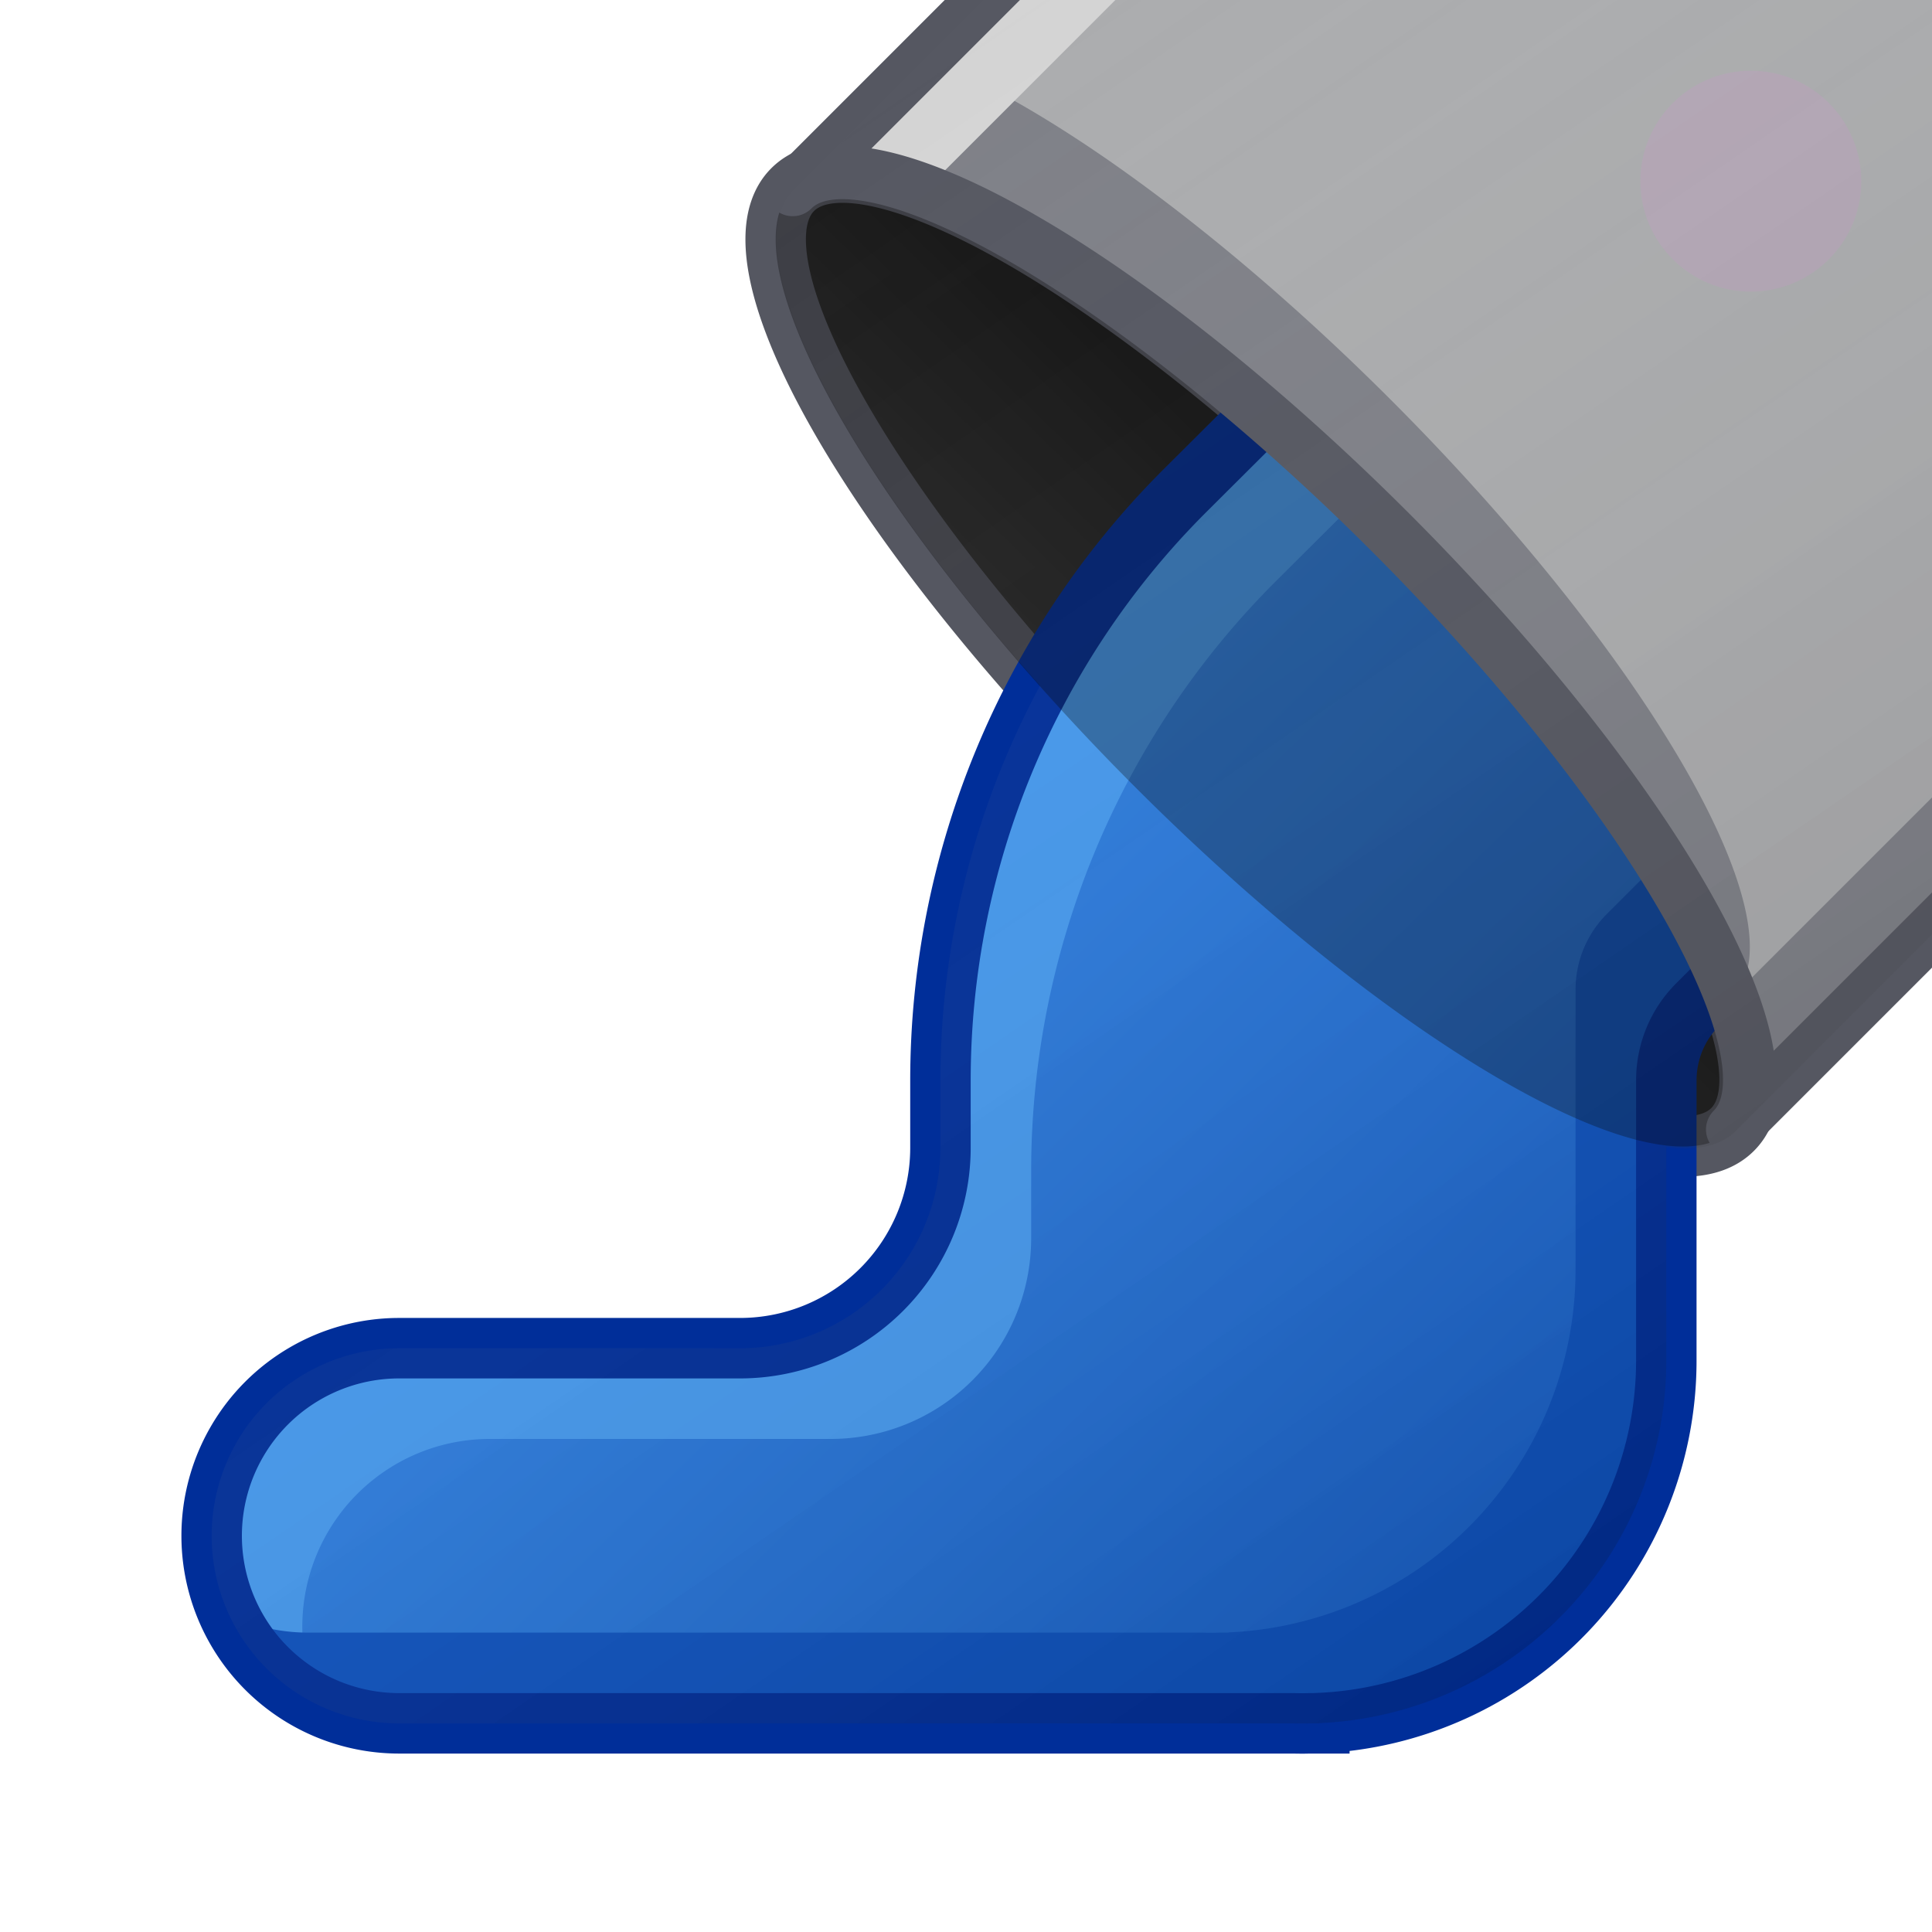 <?xml version="1.0" encoding="UTF-8" standalone="no"?>
<svg
   xmlns:dc="http://purl.org/dc/elements/1.1/"
   xmlns:cc="http://creativecommons.org/ns#"
   xmlns:rdf="http://www.w3.org/1999/02/22-rdf-syntax-ns#"
   xmlns:svg="http://www.w3.org/2000/svg"
   xmlns="http://www.w3.org/2000/svg"
   xmlns:xlink="http://www.w3.org/1999/xlink"
   xmlns:sodipodi="http://sodipodi.sourceforge.net/DTD/sodipodi-0.dtd"
   xmlns:inkscape="http://www.inkscape.org/namespaces/inkscape"
   sodipodi:docname="bucket_detailed.svg"
   inkscape:version="1.0 (4035a4fb49, 2020-05-01)"
   id="svg5652"
   version="1.1"
   viewBox="0 0 8.467 8.467"
   height="32"
   width="32">
  <defs
     id="defs5646">
    <inkscape:path-effect
       hide_knots="false"
       only_selected="false"
       apply_with_radius="true"
       apply_no_radius="true"
       use_knot_distance="true"
       flexible="false"
       chamfer_steps="1"
       radius="0"
       mode="F"
       method="auto"
       unit="px"
       satellites_param="F,0,0,1,0,0,0,1 @ F,0,0,1,0,0.852,0,1 @ F,0,0,1,0,0,0,1"
       lpeversion="1"
       is_visible="true"
       id="path-effect1135"
       effect="fillet_chamfer" />
    <inkscape:path-effect
       hide_knots="false"
       only_selected="false"
       apply_with_radius="true"
       apply_no_radius="true"
       use_knot_distance="true"
       flexible="false"
       chamfer_steps="1"
       radius="0"
       mode="F"
       method="auto"
       unit="px"
       satellites_param="F,0,0,1,0,0,0,1 @ F,0,0,1,0,0.852,0,1 @ F,0,0,1,0,0,0,1"
       lpeversion="1"
       is_visible="true"
       id="path-effect1127"
       effect="fillet_chamfer" />
    <inkscape:path-effect
       hide_knots="false"
       only_selected="false"
       apply_with_radius="true"
       apply_no_radius="true"
       use_knot_distance="true"
       flexible="false"
       chamfer_steps="1"
       radius="0"
       mode="F"
       method="auto"
       unit="px"
       satellites_param="F,0,0,1,0,0,0,1 @ F,0,0,1,0,0.852,0,1 @ F,0,0,1,0,0,0,1"
       lpeversion="1"
       is_visible="true"
       id="path-effect1027"
       effect="fillet_chamfer" />
    <inkscape:path-effect
       effect="fillet_chamfer"
       id="path-effect1016"
       is_visible="true"
       lpeversion="1"
       satellites_param="F,0,0,1,0,0,0,1 @ F,0,0,1,0,0,0,1 @ F,0,0,1,0,0,0,1 @ F,0,0,1,0,0,0,1 @ F,0,0,1,0,4.135,0,1 @ F,0,0,1,0,0,0,1 @ F,0,0,1,0,0,0,1 @ F,0,0,1,0,0,0,1 @ F,0,0,1,0,0,0,1 @ F,0,0,1,0,0,0,1 @ F,0,0,1,0,0,0,1 @ F,0,0,1,0,0,0,1 @ F,0,0,1,0,0,0,1 @ F,0,0,1,0,0,0,1 @ F,0,0,1,0,0,0,1"
       unit="px"
       method="auto"
       mode="F"
       radius="0"
       chamfer_steps="1"
       flexible="false"
       use_knot_distance="true"
       apply_no_radius="true"
       apply_with_radius="true"
       only_selected="false"
       hide_knots="false" />
    <inkscape:path-effect
       hide_knots="false"
       only_selected="false"
       apply_with_radius="true"
       apply_no_radius="true"
       use_knot_distance="true"
       flexible="false"
       chamfer_steps="1"
       radius="0"
       mode="F"
       method="auto"
       unit="px"
       satellites_param="F,0,0,1,0,0,0,1 @ F,0,0,1,0,0.852,0,1 @ F,0,0,1,0,0,0,1"
       lpeversion="1"
       is_visible="true"
       id="path-effect1001"
       effect="fillet_chamfer" />
    <inkscape:path-effect
       effect="fillet_chamfer"
       id="path-effect1114"
       is_visible="true"
       lpeversion="1"
       satellites_param="F,0,0,1,0,0,0,1 @ F,0,0,1,0,0,0,1 @ F,0,0,1,0,0,0,1 @ F,0,0,1,0,2.589,0,1 @ F,0,0,1,0,0,0,1 @ F,0,0,1,0,0,0,1 @ F,0,0,1,0,0,0,1 @ F,0,0,1,0,0,0,1 @ F,0,0,1,0,0,0,1 @ F,0,0,1,0,0,0,1 @ F,0,0,1,0,0,0,1 @ F,0,0,1,0,0,0,1 @ F,0,0,1,0,0,0,1 @ F,0,0,1,0,0,0,1 @ F,0,0,1,0,0,0,1"
       unit="px"
       method="auto"
       mode="F"
       radius="0"
       chamfer_steps="1"
       flexible="false"
       use_knot_distance="true"
       apply_no_radius="true"
       apply_with_radius="true"
       only_selected="false"
       hide_knots="false" />
    <inkscape:path-effect
       hide_knots="false"
       only_selected="false"
       apply_with_radius="true"
       apply_no_radius="true"
       use_knot_distance="true"
       flexible="false"
       chamfer_steps="1"
       radius="0"
       mode="F"
       method="auto"
       unit="px"
       satellites_param="F,0,0,1,0,0,0,1 @ F,0,0,1,0,0.852,0,1 @ F,0,0,1,0,0,0,1"
       lpeversion="1"
       is_visible="true"
       id="path-effect1095"
       effect="fillet_chamfer" />
    <inkscape:path-effect
       effect="fillet_chamfer"
       id="path-effect1056"
       is_visible="true"
       lpeversion="1"
       satellites_param="F,0,0,1,0,0,0,1 @ F,0,0,1,0,0,0,1 @ F,0,0,1,0,0,0,1 @ F,0,0,1,0,0,0,1 @ F,0,0,1,0,0,0,1 @ F,0,0,1,0,0,0,1 @ F,0,0,1,0,0,0,1 @ F,0,0,1,0,0,0,1 @ F,0,0,1,0,0,0,1 @ F,0,0,1,0,0,0,1 @ F,0,0,1,0,0,0,1 @ F,0,0,1,0,0,0,1 @ F,0,0,1,0,0,0,1 @ F,0,0,1,0,0,0,1 @ F,0,0,1,0,0,0,1 @ F,0,0,1,0,0,0,1"
       unit="px"
       method="auto"
       mode="F"
       radius="0"
       chamfer_steps="1"
       flexible="false"
       use_knot_distance="true"
       apply_no_radius="true"
       apply_with_radius="true"
       only_selected="false"
       hide_knots="false" />
    <inkscape:path-effect
       hide_knots="false"
       only_selected="false"
       apply_with_radius="true"
       apply_no_radius="true"
       use_knot_distance="true"
       flexible="false"
       chamfer_steps="1"
       radius="0"
       mode="F"
       method="auto"
       unit="px"
       satellites_param="F,0,0,1,0,0,0,1 @ F,0,0,1,0,0,0,1 @ F,0,0,1,0,0,0,1 @ F,0,0,1,0,2.385,0,1 @ F,0,0,1,0,0,0,1 @ F,0,0,1,0,0,0,1 @ F,0,0,1,0,0,0,1 @ F,0,0,1,0,0,0,1 @ F,0,0,1,0,0,0,1 @ F,0,0,1,0,0,0,1 @ F,0,0,1,0,0,0,1 @ F,0,0,1,0,0,0,1 @ F,0,0,1,0,0,0,1 @ F,0,0,1,0,0,0,1 @ F,0,0,1,0,0,0,1"
       lpeversion="1"
       is_visible="true"
       id="path-effect1052"
       effect="fillet_chamfer" />
    <inkscape:path-effect
       effect="fillet_chamfer"
       id="path-effect1043"
       is_visible="true"
       lpeversion="1"
       satellites_param="F,0,0,1,0,0,0,1 @ F,0,0,1,0,0,0,1 @ F,0,0,1,0,0,0,1 @ F,0,0,1,0,0,0,1 @ F,0,0,1,0,0,0,1 @ F,0,0,1,0,0,0,1 @ F,0,0,1,0,0,0,1 @ F,0,0,1,0,0,0,1 @ F,0,0,1,0,0,0,1 @ F,0,0,1,0,0,0,1 @ F,0,0,1,0,0,0,1 @ F,0,0,1,0,0,0,1 @ F,0,0,1,0,0,0,1 @ F,0,0,1,0,0,0,1 @ F,0,0,1,0,0,0,1 @ F,0,0,1,0,0,0,1"
       unit="px"
       method="auto"
       mode="F"
       radius="0"
       chamfer_steps="1"
       flexible="false"
       use_knot_distance="true"
       apply_no_radius="true"
       apply_with_radius="true"
       only_selected="false"
       hide_knots="false" />
    <inkscape:path-effect
       hide_knots="false"
       only_selected="false"
       apply_with_radius="true"
       apply_no_radius="true"
       use_knot_distance="true"
       flexible="false"
       chamfer_steps="1"
       radius="0"
       mode="F"
       method="auto"
       unit="px"
       satellites_param="F,0,0,1,0,0,0,1 @ F,0,0,1,0,0,0,1 @ F,0,0,1,0,0,0,1 @ F,0,0,1,0,2.385,0,1 @ F,0,0,1,0,0,0,1 @ F,0,0,1,0,0,0,1 @ F,0,0,1,0,0,0,1 @ F,0,0,1,0,0,0,1 @ F,0,0,1,0,0,0,1 @ F,0,0,1,0,0,0,1 @ F,0,0,1,0,0,0,1 @ F,0,0,1,0,0,0,1 @ F,0,0,1,0,0,0,1 @ F,0,0,1,0,0,0,1 @ F,0,0,1,0,0,0,1"
       lpeversion="1"
       is_visible="true"
       id="path-effect1039"
       effect="fillet_chamfer" />
    <inkscape:path-effect
       hide_knots="false"
       only_selected="false"
       apply_with_radius="true"
       apply_no_radius="true"
       use_knot_distance="true"
       flexible="false"
       chamfer_steps="1"
       radius="0"
       mode="F"
       method="auto"
       unit="px"
       satellites_param="F,0,0,1,0,0,0,1 @ F,0,0,1,0,0,0,1 @ F,0,0,1,0,0,0,1 @ F,0,0,1,0,2.385,0,1 @ F,0,0,1,0,0,0,1 @ F,0,0,1,0,0,0,1 @ F,0,0,1,0,0,0,1 @ F,0,0,1,0,0,0,1 @ F,0,0,1,0,0,0,1 @ F,0,0,1,0,0,0,1 @ F,0,0,1,0,0,0,1 @ F,0,0,1,0,0,0,1 @ F,0,0,1,0,0,0,1 @ F,0,0,1,0,0,0,1 @ F,0,0,1,0,0,0,1"
       lpeversion="1"
       is_visible="true"
       id="path-effect1035"
       effect="fillet_chamfer" />
    <inkscape:path-effect
       hide_knots="false"
       only_selected="false"
       apply_with_radius="true"
       apply_no_radius="true"
       use_knot_distance="true"
       flexible="false"
       chamfer_steps="1"
       radius="0"
       mode="F"
       method="auto"
       unit="px"
       satellites_param="F,0,0,1,0,0,0,1 @ F,0,0,1,0,0,0,1 @ F,0,0,1,0,0,0,1 @ F,0,0,1,0,0,0,1 @ F,0,0,1,0,0,0,1 @ F,0,0,1,0,0,0,1 @ F,0,0,1,0,0,0,1 @ F,0,0,1,0,0,0,1 @ F,0,0,1,0,0,0,1 @ F,0,0,1,0,0,0,1 @ F,0,0,1,0,0,0,1 @ F,0,0,1,0,0,0,1 @ F,0,0,1,0,0,0,1 @ F,0,0,1,0,0,0,1 @ F,0,0,1,0,0,0,1"
       lpeversion="1"
       is_visible="true"
       id="path-effect1029"
       effect="fillet_chamfer" />
    <inkscape:path-effect
       hide_knots="false"
       only_selected="false"
       apply_with_radius="true"
       apply_no_radius="true"
       use_knot_distance="true"
       flexible="false"
       chamfer_steps="1"
       radius="0"
       mode="F"
       method="auto"
       unit="px"
       satellites_param="F,0,0,1,0,0,0,1 @ F,0,0,1,0,0,0,1 @ F,0,0,1,0,0,0,1 @ F,0,0,1,0,0,0,1 @ F,0,0,1,0,0,0,1 @ F,0,0,1,0,0,0,1 @ F,0,0,1,0,0,0,1 @ F,0,0,1,0,0,0,1 @ F,0,0,1,0,0,0,1 @ F,0,0,1,0,0,0,1 @ F,0,0,1,0,0,0,1 @ F,0,0,1,0,0,0,1 @ F,0,0,1,0,0,0,1 @ F,0,0,1,0,0,0,1 @ F,0,0,1,0,0,0,1"
       lpeversion="1"
       is_visible="true"
       id="path-effect1023"
       effect="fillet_chamfer" />
    <inkscape:path-effect
       effect="fillet_chamfer"
       id="path-effect1018"
       is_visible="true"
       lpeversion="1"
       satellites_param="F,0,0,1,0,0,0,1 @ F,0,0,1,0,0,0,1 @ F,0,0,1,0,0,0,1 @ F,0,0,1,0,1.831,0,1 @ F,0,0,1,0,0,0,1 @ F,0,0,1,0,0,0,1 @ F,0,0,1,0,0,0,1 @ F,0,0,1,0,0,0,1 @ F,0,0,1,0,0,0,1 @ F,0,0,1,0,0,0,1 @ F,0,0,1,0,0,0,1 @ F,0,0,1,0,0,0,1 @ F,0,0,1,0,0,0,1 @ F,0,0,1,0,0,0,1 @ F,0,0,1,0,0,0,1"
       unit="px"
       method="auto"
       mode="F"
       radius="0"
       chamfer_steps="1"
       flexible="false"
       use_knot_distance="true"
       apply_no_radius="true"
       apply_with_radius="true"
       only_selected="false"
       hide_knots="false" />
    <inkscape:path-effect
       hide_knots="false"
       only_selected="false"
       apply_with_radius="true"
       apply_no_radius="true"
       use_knot_distance="true"
       flexible="false"
       chamfer_steps="1"
       radius="0"
       mode="F"
       method="auto"
       unit="px"
       satellites_param="F,0,0,1,0,0,0,1 @ F,0,0,1,0,0.852,0,1 @ F,0,0,1,0,0,0,1"
       lpeversion="1"
       is_visible="true"
       id="path-effect997"
       effect="fillet_chamfer" />
    <inkscape:path-effect
       effect="fillet_chamfer"
       id="path-effect990"
       is_visible="true"
       lpeversion="1"
       satellites_param="F,0,0,1,0,0,0,1 @ F,0,0,1,0,0,0,1 @ F,0,0,1,0,0,0,1 @ F,0,0,1,0,0,0,1 @ F,0,0,1,0,0,0,1 @ F,0,0,1,0,0,0,1 @ F,0,0,1,0,0,0,1 @ F,0,0,1,0,0,0,1 @ F,0,0,1,0,0,0,1 @ F,0,0,1,0,0,0,1 @ F,0,0,1,0,0,0,1 @ F,0,0,1,0,0,0,1 @ F,0,0,1,0,0,0,1 @ F,0,0,1,0,0,0,1 @ F,0,0,1,0,0,0,1"
       unit="px"
       method="auto"
       mode="F"
       radius="0"
       chamfer_steps="1"
       flexible="false"
       use_knot_distance="true"
       apply_no_radius="true"
       apply_with_radius="true"
       only_selected="false"
       hide_knots="false" />
    <inkscape:path-effect
       hide_knots="false"
       only_selected="false"
       apply_with_radius="true"
       apply_no_radius="true"
       use_knot_distance="true"
       flexible="false"
       chamfer_steps="1"
       radius="0"
       mode="F"
       method="auto"
       unit="px"
       satellites_param="F,0,0,1,0,0,0,1 @ F,0,0,1,0,0.852,0,1 @ F,0,0,1,0,0,0,1"
       lpeversion="1"
       is_visible="true"
       id="path-effect971"
       effect="fillet_chamfer" />
    <inkscape:path-effect
       effect="fillet_chamfer"
       id="path-effect1009"
       is_visible="true"
       lpeversion="1"
       satellites_param="F,0,0,1,0,0,0,1 @ F,0,0,1,0,0,0,1 @ F,0,0,1,0,0,0,1 @ F,0,0,1,0,1.421,0,1 @ F,0,0,1,0,0,0,1 @ F,0,0,1,0,0,0,1 @ F,0,0,1,0,0,0,1 @ F,0,0,1,0,0,0,1 @ F,0,0,1,0,0,0,1 @ F,0,0,1,0,0,0,1 @ F,0,0,1,0,0,0,1 @ F,0,0,1,0,0,0,1 @ F,0,0,1,0,0,0,1 @ F,0,0,1,0,0,0,1 @ F,0,0,1,0,0,0,1"
       unit="px"
       method="auto"
       mode="F"
       radius="0"
       chamfer_steps="1"
       flexible="false"
       use_knot_distance="true"
       apply_no_radius="true"
       apply_with_radius="true"
       only_selected="false"
       hide_knots="false" />
    <inkscape:path-effect
       hide_knots="false"
       only_selected="false"
       apply_with_radius="true"
       apply_no_radius="true"
       use_knot_distance="true"
       flexible="false"
       chamfer_steps="1"
       radius="0"
       mode="F"
       method="auto"
       unit="px"
       satellites_param="F,0,0,1,0,0,0,1 @ F,0,0,1,0,0,0,1 @ F,0,0,1,0,0,0,1 @ F,0,0,1,0,1.421,0,1 @ F,0,0,1,0,0,0,1 @ F,0,0,1,0,0,0,1 @ F,0,0,1,0,0,0,1 @ F,0,0,1,0,0,0,1 @ F,0,0,1,0,0,0,1 @ F,0,0,1,0,0,0,1 @ F,0,0,1,0,0,0,1 @ F,0,0,1,0,0,0,1 @ F,0,0,1,0,0,0,1 @ F,0,0,1,0,0,0,1 @ F,0,0,1,0,0,0,1"
       lpeversion="1"
       is_visible="true"
       id="path-effect1000"
       effect="fillet_chamfer" />
    <inkscape:path-effect
       effect="fillet_chamfer"
       id="path-effect996"
       is_visible="true"
       lpeversion="1"
       satellites_param="F,0,0,1,0,0,0,1 @ F,0,0,1,0,0,0,1 @ F,0,0,1,0,0,0,1 @ F,0,0,1,0,1.421,0,1 @ F,0,0,1,0,0,0,1 @ F,0,0,1,0,0,0,1 @ F,0,0,1,0,0,0,1 @ F,0,0,1,0,0,0,1 @ F,0,0,1,0,0,0,1 @ F,0,0,1,0,0,0,1 @ F,0,0,1,0,0,0,1 @ F,0,0,1,0,0,0,1 @ F,0,0,1,0,0,0,1 @ F,0,0,1,0,0,0,1 @ F,0,0,1,0,0,0,1"
       unit="px"
       method="auto"
       mode="F"
       radius="0"
       chamfer_steps="1"
       flexible="false"
       use_knot_distance="true"
       apply_no_radius="true"
       apply_with_radius="true"
       only_selected="false"
       hide_knots="false" />
    <inkscape:path-effect
       hide_knots="false"
       only_selected="false"
       apply_with_radius="true"
       apply_no_radius="true"
       use_knot_distance="true"
       flexible="false"
       chamfer_steps="1"
       radius="0"
       mode="F"
       method="auto"
       unit="px"
       satellites_param="F,0,0,1,0,0,0,1 @ F,0,0,1,0,0,0,1 @ F,0,0,1,0,0,0,1 @ F,0,0,1,0,1.421,0,1 @ F,0,0,1,0,0,0,1 @ F,0,0,1,0,0,0,1 @ F,0,0,1,0,0,0,1 @ F,0,0,1,0,0,0,1 @ F,0,0,1,0,0,0,1 @ F,0,0,1,0,0,0,1 @ F,0,0,1,0,0,0,1 @ F,0,0,1,0,0,0,1 @ F,0,0,1,0,0,0,1 @ F,0,0,1,0,0,0,1 @ F,0,0,1,0,0,0,1"
       lpeversion="1"
       is_visible="true"
       id="path-effect987"
       effect="fillet_chamfer" />
    <inkscape:path-effect
       effect="fillet_chamfer"
       id="path-effect983"
       is_visible="true"
       lpeversion="1"
       satellites_param="F,0,0,1,0,0,0,1 @ F,0,0,1,0,0,0,1 @ F,0,0,1,0,0,0,1 @ F,0,0,1,0,1.421,0,1 @ F,0,0,1,0,0,0,1 @ F,0,0,1,0,0,0,1 @ F,0,0,1,0,0,0,1 @ F,0,0,1,0,0,0,1 @ F,0,0,1,0,0,0,1 @ F,0,0,1,0,0,0,1 @ F,0,0,1,0,0,0,1 @ F,0,0,1,0,0,0,1 @ F,0,0,1,0,0,0,1 @ F,0,0,1,0,0,0,1 @ F,0,0,1,0,0,0,1"
       unit="px"
       method="auto"
       mode="F"
       radius="0"
       chamfer_steps="1"
       flexible="false"
       use_knot_distance="true"
       apply_no_radius="true"
       apply_with_radius="true"
       only_selected="false"
       hide_knots="false" />
    <inkscape:path-effect
       effect="fillet_chamfer"
       id="path-effect979"
       is_visible="true"
       lpeversion="1"
       satellites_param="F,0,0,1,0,0,0,1 @ F,0,0,1,0,0,0,1 @ F,0,0,1,0,0,0,1 @ F,0,0,1,0,1.421,0,1 @ F,0,0,1,0,0,0,1 @ F,0,0,1,0,0,0,1 @ F,0,0,1,0,0,0,1 @ F,0,0,1,0,0,0,1 @ F,0,0,1,0,0,0,1 @ F,0,0,1,0,0,0,1 @ F,0,0,1,0,0,0,1 @ F,0,0,1,0,0,0,1 @ F,0,0,1,0,0,0,1 @ F,0,0,1,0,0,0,1 @ F,0,0,1,0,0,0,1"
       unit="px"
       method="auto"
       mode="F"
       radius="0"
       chamfer_steps="1"
       flexible="false"
       use_knot_distance="true"
       apply_no_radius="true"
       apply_with_radius="true"
       only_selected="false"
       hide_knots="false" />
    <inkscape:path-effect
       hide_knots="false"
       only_selected="false"
       apply_with_radius="true"
       apply_no_radius="true"
       use_knot_distance="true"
       flexible="false"
       chamfer_steps="1"
       radius="0"
       mode="F"
       method="auto"
       unit="px"
       satellites_param="F,0,0,1,0,0,0,1 @ F,0,0,1,0,0,0,1 @ F,0,0,1,0,0,0,1 @ F,0,0,1,0,1.421,0,1 @ F,0,0,1,0,0,0,1 @ F,0,0,1,0,0,0,1 @ F,0,0,1,0,0,0,1 @ F,0,0,1,0,0,0,1 @ F,0,0,1,0,0,0,1 @ F,0,0,1,0,0,0,1 @ F,0,0,1,0,0,0,1 @ F,0,0,1,0,0,0,1 @ F,0,0,1,0,0,0,1 @ F,0,0,1,0,0,0,1 @ F,0,0,1,0,0,0,1"
       lpeversion="1"
       is_visible="true"
       id="path-effect975"
       effect="fillet_chamfer" />
    <inkscape:path-effect
       hide_knots="false"
       only_selected="false"
       apply_with_radius="true"
       apply_no_radius="true"
       use_knot_distance="true"
       flexible="false"
       chamfer_steps="1"
       radius="0"
       mode="F"
       method="auto"
       unit="px"
       satellites_param="F,0,0,1,0,0,0,1 @ F,0,0,1,0,0.852,0,1 @ F,0,0,1,0,0,0,1"
       lpeversion="1"
       is_visible="true"
       id="path-effect960"
       effect="fillet_chamfer" />
    <inkscape:path-effect
       hide_knots="false"
       only_selected="false"
       apply_with_radius="true"
       apply_no_radius="true"
       use_knot_distance="true"
       flexible="false"
       chamfer_steps="1"
       radius="0"
       mode="F"
       method="auto"
       unit="px"
       satellites_param="F,0,0,1,0,0,0,1 @ F,0,0,1,0,0.852,0,1 @ F,0,0,1,0,0,0,1"
       lpeversion="1"
       is_visible="true"
       id="path-effect1392"
       effect="fillet_chamfer" />
    <inkscape:path-effect
       hide_knots="false"
       only_selected="false"
       apply_with_radius="true"
       apply_no_radius="true"
       use_knot_distance="true"
       flexible="false"
       chamfer_steps="1"
       radius="0"
       mode="F"
       method="auto"
       unit="px"
       satellites_param="F,0,0,1,0,0,0,1 @ F,0,0,1,0,0.852,0,1 @ F,0,0,1,0,0,0,1"
       lpeversion="1"
       is_visible="true"
       id="path-effect1360"
       effect="fillet_chamfer" />
    <inkscape:path-effect
       effect="fillet_chamfer"
       id="path-effect1356"
       is_visible="true"
       lpeversion="1"
       satellites_param="F,0,0,1,0,0,0,1 @ F,0,0,1,0,0.852,0,1 @ F,0,0,1,0,0,0,1"
       unit="px"
       method="auto"
       mode="F"
       radius="0"
       chamfer_steps="1"
       flexible="false"
       use_knot_distance="true"
       apply_no_radius="true"
       apply_with_radius="true"
       only_selected="false"
       hide_knots="false" />
    <inkscape:path-effect
       effect="fillet_chamfer"
       id="path-effect1288"
       is_visible="true"
       lpeversion="1"
       satellites_param="F,0,0,1,0,0,0,1 @ F,0,0,1,0,2.079,0,1 @ F,0,0,1,0,0,0,1"
       unit="px"
       method="auto"
       mode="F"
       radius="0"
       chamfer_steps="1"
       flexible="false"
       use_knot_distance="true"
       apply_no_radius="true"
       apply_with_radius="true"
       only_selected="false"
       hide_knots="false" />
    <inkscape:path-effect
       hide_knots="false"
       only_selected="false"
       apply_with_radius="true"
       apply_no_radius="true"
       use_knot_distance="true"
       flexible="false"
       chamfer_steps="1"
       radius="0"
       mode="F"
       method="auto"
       unit="px"
       satellites_param="F,0,0,1,0,0,0,1 @ F,0,0,1,0,2.079,0,1 @ F,0,0,1,0,0,0,1"
       lpeversion="1"
       is_visible="true"
       id="path-effect1284"
       effect="fillet_chamfer" />
    <inkscape:path-effect
       hide_knots="false"
       only_selected="false"
       apply_with_radius="true"
       apply_no_radius="true"
       use_knot_distance="true"
       flexible="false"
       chamfer_steps="1"
       radius="0"
       mode="F"
       method="auto"
       unit="px"
       satellites_param="F,0,0,1,0,0,0,1 @ F,0,0,1,0,2.079,0,1 @ F,0,0,1,0,0,0,1"
       lpeversion="1"
       is_visible="true"
       id="path-effect1277"
       effect="fillet_chamfer" />
    <inkscape:path-effect
       hide_knots="false"
       only_selected="false"
       apply_with_radius="true"
       apply_no_radius="true"
       use_knot_distance="true"
       flexible="false"
       chamfer_steps="1"
       radius="0"
       mode="F"
       method="auto"
       unit="px"
       satellites_param="F,0,0,1,0,0,0,1 @ F,0,0,1,0,2.079,0,1 @ F,0,0,1,0,0,0,1"
       lpeversion="1"
       is_visible="true"
       id="path-effect1269"
       effect="fillet_chamfer" />
    <inkscape:path-effect
       effect="fillet_chamfer"
       id="path-effect1264"
       is_visible="true"
       lpeversion="1"
       satellites_param="F,0,0,1,0,0,0,1 @ F,0,0,1,0,2.079,0,1 @ F,0,0,1,0,0,0,1"
       unit="px"
       method="auto"
       mode="F"
       radius="0"
       chamfer_steps="1"
       flexible="false"
       use_knot_distance="true"
       apply_no_radius="true"
       apply_with_radius="true"
       only_selected="false"
       hide_knots="false" />
    <inkscape:path-effect
       hide_knots="false"
       only_selected="false"
       apply_with_radius="true"
       apply_no_radius="true"
       use_knot_distance="true"
       flexible="false"
       chamfer_steps="1"
       radius="0"
       mode="F"
       method="auto"
       unit="px"
       satellites_param="F,0,0,1,0,0,0,1 @ F,0,0,1,0,2.079,0,1 @ F,0,0,1,0,0,0,1"
       lpeversion="1"
       is_visible="true"
       id="path-effect1260"
       effect="fillet_chamfer" />
    <inkscape:path-effect
       hide_knots="false"
       only_selected="false"
       apply_with_radius="true"
       apply_no_radius="true"
       use_knot_distance="true"
       flexible="false"
       chamfer_steps="1"
       radius="0"
       mode="F"
       method="auto"
       unit="px"
       satellites_param="F,0,0,1,0,0,0,1 @ F,0,0,1,0,2.079,0,1 @ F,0,0,1,0,0,0,1"
       lpeversion="1"
       is_visible="true"
       id="path-effect1252"
       effect="fillet_chamfer" />
    <inkscape:path-effect
       hide_knots="false"
       only_selected="false"
       apply_with_radius="true"
       apply_no_radius="true"
       use_knot_distance="true"
       flexible="false"
       chamfer_steps="1"
       radius="0"
       mode="F"
       method="auto"
       unit="px"
       satellites_param="F,0,0,1,0,0,0,1 @ F,0,0,1,0,2.079,0,1 @ F,0,0,1,0,0,0,1"
       lpeversion="1"
       is_visible="true"
       id="path-effect1244"
       effect="fillet_chamfer" />
    <inkscape:path-effect
       effect="fillet_chamfer"
       id="path-effect1236"
       is_visible="true"
       lpeversion="1"
       satellites_param="F,0,0,1,0,0,0,1 @ F,0,0,1,0,2.079,0,1 @ F,0,0,1,0,0,0,1"
       unit="px"
       method="auto"
       mode="F"
       radius="0"
       chamfer_steps="1"
       flexible="false"
       use_knot_distance="true"
       apply_no_radius="true"
       apply_with_radius="true"
       only_selected="false"
       hide_knots="false" />
    <inkscape:path-effect
       hide_knots="false"
       only_selected="false"
       apply_with_radius="true"
       apply_no_radius="true"
       use_knot_distance="true"
       flexible="false"
       chamfer_steps="1"
       radius="0"
       mode="F"
       method="auto"
       unit="px"
       satellites_param="F,0,0,1,0,0,0,1 @ F,0,0,1,0,2.079,0,1 @ F,0,0,1,0,0,0,1"
       lpeversion="1"
       is_visible="true"
       id="path-effect1232"
       effect="fillet_chamfer" />
    <inkscape:path-effect
       hide_knots="false"
       only_selected="false"
       apply_with_radius="true"
       apply_no_radius="true"
       use_knot_distance="true"
       flexible="false"
       chamfer_steps="1"
       radius="0"
       mode="F"
       method="auto"
       unit="px"
       satellites_param="F,0,0,1,0,0,0,1 @ F,0,0,1,0,2.706,0,1 @ F,0,0,1,0,0,0,1"
       lpeversion="1"
       is_visible="true"
       id="path-effect1213"
       effect="fillet_chamfer" />
    <inkscape:path-effect
       effect="fillet_chamfer"
       id="path-effect1205"
       is_visible="true"
       lpeversion="1"
       satellites_param="F,0,0,1,0,0,0,1 @ F,0,0,1,0,0,0,1 @ F,0,1,1,0,0,0,1"
       unit="px"
       method="auto"
       mode="F"
       radius="0"
       chamfer_steps="1"
       flexible="false"
       use_knot_distance="true"
       apply_no_radius="true"
       apply_with_radius="true"
       only_selected="false"
       hide_knots="false" />
    <inkscape:path-effect
       effect="fillet_chamfer"
       id="path-effect1201"
       is_visible="true"
       lpeversion="1"
       satellites_param="F,0,0,1,0,0,0,1 @ F,0,0,1,0,3.904,0,1 @ F,0,0,1,0,0,0,1"
       unit="px"
       method="auto"
       mode="F"
       radius="0"
       chamfer_steps="1"
       flexible="false"
       use_knot_distance="true"
       apply_no_radius="true"
       apply_with_radius="true"
       only_selected="false"
       hide_knots="false" />
    <inkscape:path-effect
       hide_knot="false"
       vertical="false"
       scale_y_rel="false"
       prop_scale="1.1"
       bendpath="m -20.708,-3.892 h 5.935"
       lpeversion="1"
       is_visible="true"
       id="path-effect2964"
       effect="bend_path" />
    <inkscape:path-effect
       hide_knot="false"
       vertical="false"
       scale_y_rel="false"
       prop_scale="-2.061"
       bendpath="m 289.327,-19.635 h 6.879"
       lpeversion="1"
       is_visible="true"
       id="path-effect2959"
       effect="bend_path" />
    <linearGradient
       inkscape:collect="always"
       id="linearGradient2953">
      <stop
         style="stop-color:#ffffff;stop-opacity:0"
         offset="0"
         id="stop2949" />
      <stop
         style="stop-color:#000000;stop-opacity:0.15"
         offset="1"
         id="stop2951" />
    </linearGradient>
    <linearGradient
       id="linearGradient2800"
       inkscape:collect="always">
      <stop
         id="stop2796"
         offset="0"
         style="stop-color:#3689e6;stop-opacity:1;" />
      <stop
         id="stop2798"
         offset="1"
         style="stop-color:#0d52bf;stop-opacity:1" />
    </linearGradient>
    <inkscape:path-effect
       visualbounds="false"
       linkedpath=""
       lpeversion="1"
       is_visible="true"
       id="path-effect2643"
       effect="bounding_box" />
    <inkscape:path-effect
       visualbounds="false"
       linkedpath=""
       lpeversion="1"
       is_visible="true"
       id="path-effect2637"
       effect="bounding_box" />
    <linearGradient
       id="linearGradient1080"
       inkscape:collect="always">
      <stop
         id="stop1076"
         offset="0"
         style="stop-color:#000000;stop-opacity:1" />
      <stop
         id="stop1078"
         offset="1"
         style="stop-color:#333333;stop-opacity:1" />
    </linearGradient>
    <linearGradient
       gradientTransform="matrix(1.009,0,0,1.009,-205.741,205.093)"
       gradientUnits="userSpaceOnUse"
       y2="2.323"
       x2="-0.139"
       y1="7.285"
       x1="-1.765"
       id="linearGradient3389"
       xlink:href="#linearGradient5272"
       inkscape:collect="always" />
    <linearGradient
       id="linearGradient5272"
       inkscape:collect="always">
      <stop
         id="stop5268"
         offset="0"
         style="stop-color:#f37329;stop-opacity:1;" />
      <stop
         id="stop5270"
         offset="1"
         style="stop-color:#fb9145;stop-opacity:1" />
    </linearGradient>
    <linearGradient
       gradientTransform="matrix(1.009,0,0,1.009,-0.462,290.497)"
       gradientUnits="userSpaceOnUse"
       y2="1.199"
       x2="5.171"
       y1="7.133"
       x1="5.266"
       id="linearGradient3381"
       xlink:href="#linearGradient5272"
       inkscape:collect="always" />
    <linearGradient
       gradientTransform="matrix(0,-0.265,0.265,0,1.822,294.755)"
       gradientUnits="userSpaceOnUse"
       y2="5.277"
       x2="16.045"
       y1="15.322"
       x1="16.176"
       id="linearGradient1082"
       xlink:href="#linearGradient1080"
       inkscape:collect="always" />
    <style
       type="text/css"
       id="current-color-scheme">
      .ColorScheme-Text {
        color:#4d4d4d;
      }
      .ColorScheme-Background {
        color:#eff0f1;
      }
      .ColorScheme-Highlight {
        color:#3daee9;
      }
      .ColorScheme-ViewText {
        color:#31363b;
      }
      .ColorScheme-ViewBackground {
        color:#fcfcfc;
      }
      .ColorScheme-ViewHover {
        color:#93cee9;
      }
      .ColorScheme-ViewFocus{
        color:#3daee9;
      }
      .ColorScheme-ButtonText {
        color:#31363b;
      }
      .ColorScheme-ButtonBackground {
        color:#eff0f1;
      }
      .ColorScheme-ButtonHover {
        color:#93cee9;
      }
      .ColorScheme-ButtonFocus{
        color:#3daee9;
      }
      </style>
    <linearGradient
       y2="5.277"
       x2="16.045"
       y1="15.322"
       x1="16.176"
       gradientTransform="matrix(-0.218,-0.218,0.218,-0.218,7.439,296.76)"
       gradientUnits="userSpaceOnUse"
       id="linearGradient2679"
       xlink:href="#linearGradient1080"
       inkscape:collect="always" />
    <linearGradient
       gradientUnits="userSpaceOnUse"
       y2="13.717"
       x2="5.498"
       y1="-4.045"
       x1="7.525"
       id="linearGradient2802"
       xlink:href="#linearGradient2800"
       inkscape:collect="always" />
    <style
       type="text/css"
       id="current-color-scheme-7">
      .ColorScheme-Text {
        color:#4d4d4d;
      }
      .ColorScheme-Background {
        color:#eff0f1;
      }
      .ColorScheme-Highlight {
        color:#3daee9;
      }
      .ColorScheme-ViewText {
        color:#31363b;
      }
      .ColorScheme-ViewBackground {
        color:#fcfcfc;
      }
      .ColorScheme-ViewHover {
        color:#93cee9;
      }
      .ColorScheme-ViewFocus{
        color:#3daee9;
      }
      .ColorScheme-ButtonText {
        color:#31363b;
      }
      .ColorScheme-ButtonBackground {
        color:#eff0f1;
      }
      .ColorScheme-ButtonHover {
        color:#93cee9;
      }
      .ColorScheme-ButtonFocus{
        color:#3daee9;
      }
      </style>
    <style
       id="current-color-scheme-75"
       type="text/css">
      .ColorScheme-Text {
        color:#4d4d4d;
      }
      .ColorScheme-Background {
        color:#eff0f1;
      }
      .ColorScheme-Highlight {
        color:#3daee9;
      }
      .ColorScheme-ViewText {
        color:#31363b;
      }
      .ColorScheme-ViewBackground {
        color:#fcfcfc;
      }
      .ColorScheme-ViewHover {
        color:#93cee9;
      }
      .ColorScheme-ViewFocus{
        color:#3daee9;
      }
      .ColorScheme-ButtonText {
        color:#31363b;
      }
      .ColorScheme-ButtonBackground {
        color:#eff0f1;
      }
      .ColorScheme-ButtonHover {
        color:#93cee9;
      }
      .ColorScheme-ButtonFocus{
        color:#3daee9;
      }
      </style>
    <linearGradient
       gradientTransform="matrix(-16.181,-1.54,1.54,-16.181,148.374,63.902)"
       gradientUnits="userSpaceOnUse"
       x2="1"
       id="_Linear2">
      <stop
         id="stop1319"
         stop-color="#99a2a6"
         offset="0" />
      <stop
         id="stop1321"
         stop-color="#5e676c"
         offset="1" />
    </linearGradient>
    <linearGradient
       gradientTransform="matrix(4.028,-11.073,11.073,4.028,145.201,67.693)"
       gradientUnits="userSpaceOnUse"
       x2="1"
       id="_Linear3">
      <stop
         id="stop1324"
         stop-color="#1fc2c0"
         offset="0" />
      <stop
         id="stop1326"
         stop-color="#3b5352"
         offset="1" />
    </linearGradient>
    <linearGradient
       inkscape:collect="always"
       xlink:href="#linearGradient2800"
       id="linearGradient1382"
       x1="3.097"
       y1="290.978"
       x2="8.585"
       y2="294.533"
       gradientUnits="userSpaceOnUse"
       gradientTransform="translate(0.397)" />
    <linearGradient
       inkscape:collect="always"
       xlink:href="#linearGradient2800"
       id="linearGradient1112"
       x1="12.694"
       y1="12.714"
       x2="30.174"
       y2="30.883"
       gradientUnits="userSpaceOnUse"
       gradientTransform="matrix(0.265,0,0,0.265,6.604,294.178)" />
    <linearGradient
       inkscape:collect="always"
       xlink:href="#linearGradient2800"
       id="linearGradient1159"
       x1="9.929"
       y1="12.044"
       x2="29"
       y2="31.598"
       gradientUnits="userSpaceOnUse" />
    <linearGradient
       y2="27.115"
       x2="27.422"
       y1="3"
       x1="10.875"
       gradientUnits="userSpaceOnUse"
       id="linearGradient997"
       xlink:href="#linearGradient2953"
       inkscape:collect="always" />
  </defs>
  <sodipodi:namedview
     inkscape:snap-smooth-nodes="true"
     inkscape:snap-global="true"
     inkscape:snap-intersection-paths="true"
     inkscape:object-paths="true"
     inkscape:snap-bbox-midpoints="false"
     inkscape:snap-bbox-edge-midpoints="false"
     inkscape:snap-to-guides="true"
     inkscape:snap-object-midpoints="true"
     inkscape:snap-center="true"
     inkscape:lockguides="true"
     inkscape:snap-page="false"
     id="base"
     pagecolor="#ffffff"
     bordercolor="#666666"
     borderopacity="1.0"
     inkscape:pageopacity="0.0"
     inkscape:pageshadow="2"
     inkscape:zoom="15.839192"
     inkscape:cx="22.482126"
     inkscape:cy="24.503262"
     inkscape:document-units="px"
     inkscape:current-layer="layer2"
     inkscape:document-rotation="0"
     showgrid="true"
     units="px"
     inkscape:snap-grids="false"
     showguides="true"
     inkscape:guide-bbox="true"
     inkscape:snap-bbox="true"
     inkscape:snap-nodes="true"
     inkscape:bbox-nodes="false"
     inkscape:object-nodes="true">
    <inkscape:grid
       type="xygrid"
       id="grid6215" />
    <sodipodi:guide
       inkscape:locked="true"
       position="6.35,7.673"
       orientation="0,1"
       id="guide6217" />
    <sodipodi:guide
       inkscape:locked="true"
       position="6.879,0.794"
       orientation="0,1"
       id="guide6219" />
    <sodipodi:guide
       inkscape:locked="true"
       position="7.673,6.879"
       orientation="1,0"
       id="guide6221" />
    <sodipodi:guide
       inkscape:locked="true"
       position="0.794,6.879"
       orientation="1,0"
       id="guide6223" />
  </sodipodi:namedview>
  <g
     inkscape:label="Layer 1"
     inkscape:groupmode="layer"
     id="layer1"
     transform="translate(0,-288.533)"
     style="display:inline">
    <path
       sodipodi:nodetypes="cc"
       id="path956"
       d="m 17.685,299.184 h -3.189"
       style="fill:none;stroke:#000000;stroke-width:3.175;stroke-linecap:round;stroke-linejoin:miter;stroke-miterlimit:4;stroke-dasharray:none;stroke-opacity:1" />
    <g
       id="g6349"
       transform="translate(-19.8,0.11)">
      <rect
         style="display:inline;fill:#fb9145;fill-opacity:1;stroke:none;stroke-width:0.265;stroke-linecap:round;stroke-linejoin:round;stroke-opacity:1"
         id="rect3263"
         width="1.755"
         height="4.142"
         x="2.214"
         y="289.365"
         rx="0.529"
         ry="0.529" />
      <rect
         ry="0.529"
         rx="0.529"
         y="290.404"
         x="5.723"
         height="3.104"
         width="1.755"
         id="rect3303"
         style="display:inline;fill:#fb9145;fill-opacity:1;stroke:none;stroke-width:0.265;stroke-linecap:round;stroke-linejoin:round;stroke-opacity:1" />
      <path
         id="rect5276"
         style="display:inline;fill:#ffc27d;fill-opacity:1;stroke:none;stroke-width:0.265;stroke-linecap:round;stroke-linejoin:round;stroke-opacity:1"
         d="m 6.257,290.404 c -0.296,0 -0.534,0.238 -0.534,0.534 v 0.504 c 0,-0.296 0.238,-0.534 0.534,-0.534 h 0.687 c 0.296,0 0.534,0.238 0.534,0.534 v -0.504 c 0,-0.296 -0.238,-0.534 -0.534,-0.534 z" />
      <rect
         style="display:inline;fill:#fb9145;fill-opacity:1;stroke:none;stroke-width:0.265;stroke-linecap:round;stroke-linejoin:round;stroke-opacity:1"
         id="rect3307"
         width="1.755"
         height="3.794"
         x="3.969"
         y="289.714"
         rx="0.529"
         ry="0.529" />
      <rect
         ry="0.661"
         rx="0.661"
         y="207.691"
         x="-207.532"
         height="3.86"
         width="2.456"
         id="rect3269"
         style="display:inline;fill:url(#linearGradient3389);fill-opacity:1;stroke:none;stroke-width:0.265;stroke-linecap:round;stroke-linejoin:round;stroke-opacity:1"
         transform="rotate(-45)" />
      <rect
         style="display:inline;fill:#cc3b02;fill-opacity:1;stroke:none;stroke-width:0.265;stroke-linecap:round;stroke-linejoin:round;stroke-miterlimit:4;stroke-dasharray:none;stroke-opacity:1"
         id="rect5352"
         width="0.303"
         height="0.915"
         x="1.911"
         y="292.563" />
      <path
         id="rect5295"
         style="display:inline;fill:#ffc27d;fill-opacity:1;stroke:none;stroke-width:0.265;stroke-linecap:round;stroke-linejoin:round;stroke-opacity:1"
         d="m 1.911,292.059 c -0.171,0 -0.341,0.065 -0.472,0.196 l -0.793,0.794 c -0.196,0.196 -0.245,0.483 -0.146,0.724 0.033,-0.08 0.081,-0.155 0.146,-0.22 l 0.793,-0.794 c 0.261,-0.261 0.682,-0.261 0.943,0 l 1.787,1.787 c 0.065,0.065 0.114,0.14 0.146,0.219 0.099,-0.241 0.05,-0.528 -0.146,-0.724 L 2.382,292.255 C 2.252,292.124 2.081,292.059 1.911,292.059 Z" />
      <path
         id="rect5320"
         style="display:inline;fill:#cc3b02;fill-opacity:1;stroke:none;stroke-width:0.265;stroke-linecap:round;stroke-linejoin:round;stroke-opacity:1"
         d="m 3.132,289.365 c 0.296,0 0.534,0.238 0.534,0.534 v 3.075 c 0,0.296 -0.238,0.534 -0.534,0.534 H 3.435 c 0.296,0 0.534,-0.238 0.534,-0.534 v -3.075 c 0,-0.296 -0.238,-0.534 -0.534,-0.534 z" />
      <path
         id="rect5274"
         style="display:inline;fill:#ffc27d;fill-opacity:1;stroke:none;stroke-width:0.265;stroke-linecap:round;stroke-linejoin:round;stroke-opacity:1"
         d="m 2.748,289.365 c -0.296,0 -0.534,0.238 -0.534,0.534 v 0.504 c 0,-0.296 0.238,-0.534 0.534,-0.534 h 0.687 c 0.296,0 0.534,0.238 0.534,0.534 v -0.504 c 0,-0.296 -0.238,-0.534 -0.534,-0.534 z" />
      <path
         d="m 4.886,289.714 c 0.296,0 0.534,0.238 0.534,0.534 v 3.075 c 0,0.296 -0.238,0.534 -0.534,0.534 h 0.303 c 0.296,0 0.534,-0.238 0.534,-0.534 v -3.075 c 0,-0.296 -0.238,-0.534 -0.534,-0.534 z"
         style="display:inline;fill:#cc3b02;fill-opacity:1;stroke:none;stroke-width:0.265;stroke-linecap:round;stroke-linejoin:round;stroke-opacity:1"
         id="path5327" />
      <rect
         style="display:inline;fill:url(#linearGradient3381);fill-opacity:1;stroke:none;stroke-width:0.265;stroke-linecap:round;stroke-linejoin:round;stroke-opacity:1"
         id="rect3261"
         width="5.264"
         height="4.261"
         x="2.214"
         y="291.706"
         rx="0.529"
         ry="0.529" />
      <path
         id="rect5278"
         style="display:inline;fill:#ffc27d;fill-opacity:1;stroke:none;stroke-width:0.265;stroke-linecap:round;stroke-linejoin:round;stroke-opacity:1"
         d="m 4.503,289.714 c -0.296,0 -0.534,0.238 -0.534,0.534 v 0.504 c 0,-0.296 0.238,-0.534 0.534,-0.534 h 0.687 c 0.296,0 0.534,0.238 0.534,0.534 v -0.504 c 0,-0.296 -0.238,-0.534 -0.534,-0.534 z" />
      <path
         id="path5333"
         d="m 5.42,291.898 c 0,0.182 0.303,0.267 0.303,0.267 l 2.3e-4,-0.267 z"
         style="display:inline;fill:#cc3b02;fill-opacity:1;stroke:none;stroke-width:0.265px;stroke-linecap:butt;stroke-linejoin:miter;stroke-opacity:1" />
      <path
         id="path5329"
         style="display:inline;fill:#cc3b02;fill-opacity:1;stroke:none;stroke-width:0.265;stroke-linecap:round;stroke-linejoin:round;stroke-opacity:1"
         d="m 6.641,290.404 c 0.296,0 0.534,0.238 0.534,0.534 v 2.335 0.74 0.48 c 0.179,-0.086 0.303,-0.267 0.303,-0.48 v -3.075 c 0,-0.296 -0.238,-0.534 -0.534,-0.534 z" />
      <path
         id="path5344"
         style="display:inline;fill:#cc3b02;fill-opacity:1;stroke:none;stroke-width:0.265px;stroke-linecap:butt;stroke-linejoin:miter;stroke-opacity:1"
         d="m 7.175,294.3 v 1.613 c 0.179,-0.086 0.303,-0.267 0.303,-0.48 v -1.133 z" />
      <path
         id="rect3309"
         style="display:inline;fill:none;fill-opacity:1;stroke:#a62100;stroke-width:0.265;stroke-linecap:round;stroke-linejoin:round;stroke-miterlimit:4;stroke-dasharray:none;stroke-opacity:1"
         d="m 2.916,289.365 c -0.389,0 -0.702,0.313 -0.702,0.702 v 2.241 c -0.325,-0.151 -0.72,-0.096 -0.989,0.173 l -0.496,0.497 c -0.344,0.344 -0.344,0.897 0,1.241 l 1.489,1.489 c 0.182,0.182 0.423,0.264 0.66,0.254 0.013,7.2e-4 0.025,0.004 0.038,0.004 h 3.86 c 0.389,0 0.702,-0.313 0.702,-0.702 v -2.428 -0.429 -1.271 c 0,-0.389 -0.313,-0.702 -0.702,-0.702 h -0.351 c -0.389,0 -0.702,0.313 -0.702,0.702 v -0.69 c 0,-0.389 -0.313,-0.702 -0.702,-0.702 H 4.67 c -0.389,0 -0.702,0.313 -0.702,0.702 v -0.377 c 0,-0.389 -0.313,-0.702 -0.702,-0.702 z" />
      <path
         style="display:inline;fill:#cc3b02;fill-opacity:1;stroke:none;stroke-width:0.265px;stroke-linecap:butt;stroke-linejoin:miter;stroke-opacity:1"
         d="m 1.911,293.478 c 0,0.182 0.303,0.267 0.303,0.267 l 2.296e-4,-0.267 z"
         id="path5368" />
      <path
         style="display:inline;fill:#cc3b02;fill-opacity:1;stroke:#a62100;stroke-width:0.265;stroke-linecap:round;stroke-linejoin:miter;stroke-miterlimit:4;stroke-dasharray:none;stroke-opacity:1"
         d="m 2.214,292.308 v 1.371"
         id="path3325"
         sodipodi:nodetypes="cc" />
      <path
         style="display:inline;fill:#cc3b02;fill-opacity:1;stroke:none;stroke-width:0.265px;stroke-linecap:butt;stroke-linejoin:miter;stroke-opacity:1"
         d="m 5.42,291.898 -2.329e-4,-0.192 h 0.303 l 2.33e-4,0.192 z"
         id="path5335" />
      <path
         sodipodi:nodetypes="cc"
         id="path3327"
         d="m 5.723,291.121 v 0.964"
         style="display:inline;fill:none;fill-opacity:1;stroke:#a62100;stroke-width:0.265;stroke-linecap:round;stroke-linejoin:miter;stroke-miterlimit:4;stroke-dasharray:none;stroke-opacity:1" />
      <path
         style="display:inline;fill:#cc3b02;fill-opacity:1;stroke:none;stroke-width:0.265px;stroke-linecap:butt;stroke-linejoin:miter;stroke-opacity:1"
         d="m 3.666,291.706 c 0,0.182 0.303,0.267 0.303,0.267 l 2.294e-4,-0.267 z"
         id="path5331" />
      <path
         style="display:inline;fill:none;fill-opacity:1;stroke:#a62100;stroke-width:0.265;stroke-linecap:round;stroke-linejoin:miter;stroke-miterlimit:4;stroke-dasharray:none;stroke-opacity:1"
         d="m 3.969,290.481 v 1.404"
         id="path3329"
         sodipodi:nodetypes="cc" />
    </g>
    <rect
       transform="translate(0,-5.295)"
       y="285.925"
       x="0.794"
       height="0.952"
       width="6.879"
       id="rect937"
       style="fill:#ffa154;stroke-width:1.323;stroke-linecap:round;stroke-linejoin:round;stroke-miterlimit:4;stroke-dasharray:none" />
    <rect
       transform="rotate(90)"
       style="fill:#68b723;fill-opacity:1;stroke-width:1.323;stroke-linecap:round;stroke-linejoin:round;stroke-miterlimit:4;stroke-dasharray:none"
       id="rect939"
       width="6.879"
       height="0.952"
       x="289.327"
       y="-20.111" />
    <path
       sodipodi:nodetypes="cccc"
       id="path1020"
       d="m -7.595,290.679 0.956,3.413 2.178,-2.698 1.321,3.316"
       style="fill:none;stroke:#f9c440;stroke-width:1.323;stroke-linecap:round;stroke-linejoin:round;stroke-miterlimit:4;stroke-dasharray:none;stroke-opacity:1" />
    <path
       d="m -7.616,290.017 a 0.661,0.661 0 0 0 -0.01,5.2e-4 0.661,0.661 0 0 0 -0.148,0.024 0.661,0.661 0 0 0 -0.457,0.816 l 0.063,0.226 a 0.661,0.661 0 0 1 0.323,-0.207 0.661,0.661 0 0 1 0.148,-0.023 0.661,0.661 0 0 1 0.668,0.482 l 0.609,2.18 1.373,-1.701 a 0.662,0.662 0 0 1 1.129,0.172 l 1.263,3.172 a 0.661,0.661 0 0 0 0.128,-0.692 l -1.32,-3.315 a 0.662,0.662 0 0 0 -1.129,-0.172 l -1.373,1.701 -0.609,-2.18 a 0.661,0.661 0 0 0 -0.658,-0.483 z"
       style="color:#000000;font-style:normal;font-variant:normal;font-weight:normal;font-stretch:normal;font-size:medium;line-height:normal;font-family:sans-serif;font-variant-ligatures:normal;font-variant-position:normal;font-variant-caps:normal;font-variant-numeric:normal;font-variant-alternates:normal;font-variant-east-asian:normal;font-feature-settings:normal;font-variation-settings:normal;text-indent:0;text-align:start;text-decoration:none;text-decoration-line:none;text-decoration-style:solid;text-decoration-color:#000000;letter-spacing:normal;word-spacing:normal;text-transform:none;writing-mode:lr-tb;direction:ltr;text-orientation:mixed;dominant-baseline:auto;baseline-shift:baseline;text-anchor:start;white-space:normal;shape-padding:0;shape-margin:0;inline-size:0;clip-rule:nonzero;display:inline;overflow:visible;visibility:visible;opacity:1;isolation:auto;mix-blend-mode:normal;color-interpolation:sRGB;color-interpolation-filters:linearRGB;solid-color:#000000;solid-opacity:1;vector-effect:none;fill:#ffe16b;fill-opacity:1;fill-rule:nonzero;stroke:none;stroke-width:1.323;stroke-linecap:round;stroke-linejoin:round;stroke-miterlimit:4;stroke-dasharray:none;stroke-dashoffset:0;stroke-opacity:1;color-rendering:auto;image-rendering:auto;shape-rendering:auto;text-rendering:auto;enable-background:accumulate;stop-color:#000000;stop-opacity:1"
       id="path1032" />
    <path
       d="m -8.209,290.433 a 0.661,0.661 0 0 0 -0.022,0.424 l 0.955,3.414 a 0.662,0.662 0 0 0 1.152,0.236 l 1.467,-1.818 0.903,2.265 a 0.661,0.661 0 0 0 0.859,0.369 0.661,0.661 0 0 0 0.369,-0.859 l -0.002,-0.005 a 0.661,0.661 0 0 1 -0.367,0.364 0.661,0.661 0 0 1 -0.859,-0.369 l -0.902,-2.266 -1.467,1.818 a 0.662,0.662 0 0 1 -1.152,-0.236 z"
       style="color:#000000;font-style:normal;font-variant:normal;font-weight:normal;font-stretch:normal;font-size:medium;line-height:normal;font-family:sans-serif;font-variant-ligatures:normal;font-variant-position:normal;font-variant-caps:normal;font-variant-numeric:normal;font-variant-alternates:normal;font-variant-east-asian:normal;font-feature-settings:normal;font-variation-settings:normal;text-indent:0;text-align:start;text-decoration:none;text-decoration-line:none;text-decoration-style:solid;text-decoration-color:#000000;letter-spacing:normal;word-spacing:normal;text-transform:none;writing-mode:lr-tb;direction:ltr;text-orientation:mixed;dominant-baseline:auto;baseline-shift:baseline;text-anchor:start;white-space:normal;shape-padding:0;shape-margin:0;inline-size:0;clip-rule:nonzero;display:inline;overflow:visible;visibility:visible;opacity:1;isolation:auto;mix-blend-mode:normal;color-interpolation:sRGB;color-interpolation-filters:linearRGB;solid-color:#000000;solid-opacity:1;vector-effect:none;fill:#d48e15;fill-opacity:1;fill-rule:nonzero;stroke:none;stroke-width:1.323;stroke-linecap:round;stroke-linejoin:round;stroke-miterlimit:4;stroke-dasharray:none;stroke-dashoffset:0;stroke-opacity:1;color-rendering:auto;image-rendering:auto;shape-rendering:auto;text-rendering:auto;enable-background:accumulate;stop-color:#000000;stop-opacity:1"
       id="path1046" />
    <path
       id="path1026"
       d="m -7.626,290.018 a 0.661,0.661 0 0 0 -0.148,0.023 0.661,0.661 0 0 0 -0.457,0.816 l 0.955,3.414 a 0.662,0.662 0 0 0 1.152,0.236 l 1.467,-1.818 0.902,2.266 a 0.661,0.661 0 0 0 0.859,0.369 0.661,0.661 0 0 0 0.369,-0.859 l -1.32,-3.314 a 0.662,0.662 0 0 0 -1.129,-0.172 L -6.349,292.68 -6.958,290.5 A 0.661,0.661 0 0 0 -7.626,290.018 Z"
       style="color:#000000;font-style:normal;font-variant:normal;font-weight:normal;font-stretch:normal;font-size:medium;line-height:normal;font-family:sans-serif;font-variant-ligatures:normal;font-variant-position:normal;font-variant-caps:normal;font-variant-numeric:normal;font-variant-alternates:normal;font-variant-east-asian:normal;font-feature-settings:normal;font-variation-settings:normal;text-indent:0;text-align:start;text-decoration:none;text-decoration-line:none;text-decoration-style:solid;text-decoration-color:#000000;letter-spacing:normal;word-spacing:normal;text-transform:none;writing-mode:lr-tb;direction:ltr;text-orientation:mixed;dominant-baseline:auto;baseline-shift:baseline;text-anchor:start;white-space:normal;shape-padding:0;shape-margin:0;inline-size:0;clip-rule:nonzero;display:inline;overflow:visible;visibility:visible;opacity:1;isolation:auto;mix-blend-mode:normal;color-interpolation:sRGB;color-interpolation-filters:linearRGB;solid-color:#000000;solid-opacity:1;vector-effect:none;fill:none;fill-opacity:1;fill-rule:nonzero;stroke:#ad5f00;stroke-width:0.265;stroke-linecap:round;stroke-linejoin:round;stroke-miterlimit:4;stroke-dasharray:none;stroke-dashoffset:0;stroke-opacity:1;color-rendering:auto;image-rendering:auto;shape-rendering:auto;text-rendering:auto;enable-background:accumulate;stop-color:#000000;stop-opacity:1" />
    <rect
       inkscape:transform-center-y="1.0608282"
       inkscape:transform-center-x="0.71015332"
       transform="rotate(-135)"
       y="-202.155"
       x="-212.893"
       height="5.412"
       width="5.825"
       id="rect1051"
       style="fill:#abacae;fill-opacity:1;stroke:none;stroke-width:0.233;stroke-linecap:round;stroke-linejoin:round;stroke-miterlimit:4;stroke-dasharray:none;stroke-opacity:1" />
    <path
       inkscape:transform-center-y="-0.88974788"
       inkscape:transform-center-x="-1.2404176"
       transform="rotate(-135)"
       sodipodi:arc-type="slice"
       sodipodi:end="3.1415927"
       sodipodi:start="0"
       sodipodi:ry="0.79039079"
       sodipodi:rx="2.9126995"
       sodipodi:cy="-196.7429"
       sodipodi:cx="-209.98048"
       sodipodi:type="arc"
       id="path1053"
       style="fill:#abacae;fill-opacity:1;stroke:none;stroke-width:0.254;stroke-linecap:round;stroke-linejoin:round;stroke-miterlimit:4;stroke-dasharray:none;stroke-opacity:1"
       d="m -207.068,-196.743 a 2.913,0.79 0 0 1 -1.456,0.684 2.913,0.79 0 0 1 -2.913,0 2.913,0.79 0 0 1 -1.456,-0.684 h 2.913 z" />
    <path
       inkscape:transform-center-y="1.0236175"
       inkscape:transform-center-x="0.67290271"
       d="m 7.593,293.483 3.827,-3.827 a 2.913,0.79 45 0 0 -0.546,-1.514 2.913,0.79 45 0 0 -2.059,-2.059 2.913,0.79 45 0 0 -1.514,-0.546 l -3.827,3.827 z"
       style="fill:#abacae;fill-opacity:1;stroke:none;stroke-width:0.233;stroke-linecap:round;stroke-linejoin:round;stroke-miterlimit:4;stroke-dasharray:none;stroke-opacity:1"
       id="rect1084" />
    <path
       inkscape:transform-center-y="2.9741464"
       inkscape:transform-center-x="2.6234361"
       d="m 6.079,292.937 a 2.913,0.79 45 0 0 1.514,0.546 2.913,0.79 45 0 0 -0.546,-1.514 2.913,0.79 45 0 0 -2.059,-2.059 2.913,0.79 45 0 0 -1.514,-0.546 2.913,0.79 45 0 0 0.546,1.514 2.913,0.79 45 0 0 2.059,2.059 z"
       style="fill:url(#linearGradient2679);fill-opacity:1;stroke:none;stroke-width:0.254;stroke-linecap:round;stroke-linejoin:round;stroke-miterlimit:4;stroke-dasharray:none;stroke-opacity:1"
       id="path1069" />
    <path
       inkscape:transform-center-y="2.9741464"
       inkscape:transform-center-x="2.6234361"
       id="path1150"
       style="fill:none;fill-opacity:1;stroke:#555761;stroke-width:0.254;stroke-linecap:round;stroke-linejoin:round;stroke-miterlimit:4;stroke-dasharray:none;stroke-opacity:1"
       d="m 17.081,305.676 a 2.913,0.79 45 0 0 1.514,0.546 2.913,0.79 45 0 0 -0.546,-1.514 2.913,0.79 45 0 0 -2.059,-2.059 2.913,0.79 45 0 0 -1.514,-0.546 2.913,0.79 45 0 0 0.546,1.514 2.913,0.79 45 0 0 2.059,2.059 z" />
    <path
       inkscape:transform-center-y="2.9370687"
       inkscape:transform-center-x="2.5864058"
       sodipodi:nodetypes="cssc"
       d="m 3.474,289.364 c 0.2,-0.2 0.777,0.008 1.514,0.546 0.737,0.537 1.522,1.323 2.06,2.06 0.537,0.737 0.745,1.314 0.546,1.514"
       style="fill:none;fill-opacity:1;stroke:#555761;stroke-width:0.254;stroke-linecap:round;stroke-linejoin:round;stroke-miterlimit:4;stroke-dasharray:none;stroke-opacity:1"
       id="path2447" />
    <circle
       inkscape:transform-center-y="-0.27599332"
       inkscape:transform-center-x="-0.23156427"
       r="0.36"
       cy="288.173"
       cx="8.389"
       id="path1130"
       style="fill:#6cbd24;fill-opacity:1;stroke:none;stroke-width:0.308;stroke-linecap:round;stroke-linejoin:round;stroke-miterlimit:4;stroke-dasharray:none;stroke-opacity:1" />
    <path
       id="path1209"
       style="opacity:1;fill:none;fill-opacity:1;stroke:#555761;stroke-width:0.265;stroke-linecap:round;stroke-linejoin:round;stroke-miterlimit:4;stroke-dasharray:none;stroke-opacity:1"
       d="m 6.079,292.937 a 2.913,0.79 45 0 0 1.514,0.546 2.913,0.79 45 0 0 -0.546,-1.514 2.913,0.79 45 0 0 -2.059,-2.059 2.913,0.79 45 0 0 -1.514,-0.546 2.913,0.79 45 0 0 0.546,1.514 2.913,0.79 45 0 0 2.059,2.059 z"
       inkscape:transform-center-x="2.6234361"
       inkscape:transform-center-y="2.9741464" />
    <path
       style="fill:none;fill-opacity:1;stroke:url(#linearGradient1382);stroke-width:3.175;stroke-linecap:round;stroke-linejoin:round;stroke-miterlimit:4;stroke-dasharray:none;stroke-opacity:1"
       d="m 6.726,291.386 -0.421,0.421 A 2.057,2.057 112.5 0 0 5.703,293.261 v 1.225"
       id="path1354"
       sodipodi:nodetypes="ccc"
       inkscape:path-effect="#path-effect1356"
       inkscape:original-d="m 6.7261329,291.38584 -1.0235409,1.02354 v 2.07707" />
    <path
       id="path1123"
       style="fill:url(#linearGradient1159);fill-opacity:1;stroke:none;stroke-width:1px;stroke-linecap:butt;stroke-linejoin:miter;stroke-opacity:1"
       d="m 25.328,4.783 a 6,6 0 0 0 -4.15,1.756 l -1.594,1.588 c -2.581,2.581 -4.031,6.093 -4.031,9.744 v 1.111 a 3.315,3.315 0 0 1 -3.312,3.314 H 6.602 6.584 a 3.101,3.101 0 0 0 -2.668,1.551 3.101,3.101 0 0 0 0,3.102 3.101,3.101 0 0 0 2.668,1.551 3.101,3.101 0 0 0 0.018,0 H 21.395 a 6,6 0 0 0 0.16,0.002 6,6 0 0 0 0.102,-0.002 h 0.162 V 28.496 A 6,6 0 0 0 27.557,22.5 v -4.629 c 0,-0.473 0.183,-0.922 0.518,-1.256 l 1.594,-1.594 a 6,6 0 0 0 0,-8.482 6,6 0 0 0 -4.34,-1.756 z"
       transform="matrix(0.265,0,0,0.265,0,288.533)" />
    <path
       id="path1103"
       style="color:#000000;font-style:normal;font-variant:normal;font-weight:normal;font-stretch:normal;font-size:medium;line-height:normal;font-family:sans-serif;font-variant-ligatures:normal;font-variant-position:normal;font-variant-caps:normal;font-variant-numeric:normal;font-variant-alternates:normal;font-variant-east-asian:normal;font-feature-settings:normal;font-variation-settings:normal;text-indent:0;text-align:start;text-decoration:none;text-decoration-line:none;text-decoration-style:solid;text-decoration-color:#000000;letter-spacing:normal;word-spacing:normal;text-transform:none;writing-mode:lr-tb;direction:ltr;text-orientation:mixed;dominant-baseline:auto;baseline-shift:baseline;text-anchor:start;white-space:normal;shape-padding:0;shape-margin:0;inline-size:0;clip-rule:nonzero;display:inline;overflow:visible;visibility:visible;isolation:auto;mix-blend-mode:normal;color-interpolation:sRGB;color-interpolation-filters:linearRGB;solid-color:#000000;solid-opacity:1;vector-effect:none;fill:url(#linearGradient1112);fill-opacity:1;fill-rule:nonzero;stroke:none;stroke-width:3.175;stroke-linecap:round;stroke-linejoin:miter;stroke-miterlimit:4;stroke-dasharray:none;stroke-dashoffset:0;stroke-opacity:1;color-rendering:auto;image-rendering:auto;shape-rendering:auto;text-rendering:auto;enable-background:accumulate;stop-color:#000000"
       d="m 13.305,295.443 c -0.413,0.006 -0.806,0.173 -1.098,0.465 l -0.422,0.42 c -0.433,0.433 -0.746,0.966 -0.916,1.544 -0.107,0.362 -0.438,0.671 -0.817,0.671 H 9.118 c -0.877,-2.9e-4 -1.588,0.711 -1.588,1.588 -2.856e-4,0.877 0.711,1.588 1.588,1.588 h 3.189 c 0.018,-3e-5 0.037,-3.7e-4 0.055,-0.001 0.018,-7.1e-4 0.036,-0.002 0.054,-0.003 0.833,-0.057 1.479,-0.749 1.479,-1.584 v -1.225 c 0,-0.125 0.049,-0.244 0.137,-0.332 l 0.422,-0.422 c 0.619,-0.62 0.619,-1.624 0,-2.244 -0.304,-0.304 -0.718,-0.472 -1.148,-0.465 z" />
    <path
       id="path1122"
       style="color:#000000;font-style:normal;font-variant:normal;font-weight:normal;font-stretch:normal;font-size:medium;line-height:normal;font-family:sans-serif;font-variant-ligatures:normal;font-variant-position:normal;font-variant-caps:normal;font-variant-numeric:normal;font-variant-alternates:normal;font-variant-east-asian:normal;font-feature-settings:normal;font-variation-settings:normal;text-indent:0;text-align:start;text-decoration:none;text-decoration-line:none;text-decoration-style:solid;text-decoration-color:#000000;letter-spacing:normal;word-spacing:normal;text-transform:none;writing-mode:lr-tb;direction:ltr;text-orientation:mixed;dominant-baseline:auto;baseline-shift:baseline;text-anchor:start;white-space:normal;shape-padding:0;shape-margin:0;inline-size:0;clip-rule:nonzero;display:inline;overflow:visible;visibility:visible;isolation:auto;mix-blend-mode:normal;color-interpolation:sRGB;color-interpolation-filters:linearRGB;solid-color:#000000;solid-opacity:1;vector-effect:none;fill:#0d52bf;fill-opacity:1;fill-rule:nonzero;stroke:none;stroke-width:3.175;stroke-linecap:round;stroke-linejoin:miter;stroke-miterlimit:4;stroke-dasharray:none;stroke-dashoffset:0;stroke-opacity:1;color-rendering:auto;image-rendering:auto;shape-rendering:auto;text-rendering:auto;enable-background:accumulate;stop-color:#000000"
       d="m 14.156,295.676 c 0.373,0.611 0.297,1.419 -0.232,1.947 l -0.422,0.422 c -0.088,0.088 -0.137,0.207 -0.137,0.332 v 1.225 c 5.2e-5,0.835 -0.646,1.527 -1.479,1.584 -0.018,10e-4 -0.036,0.002 -0.054,0.003 -0.018,6.4e-4 -0.037,10e-4 -0.055,10e-4 H 8.588 c -0.303,1e-4 -0.585,-0.086 -0.825,-0.233 0.279,0.457 0.78,0.762 1.354,0.762 h 3.189 c 0.018,-3e-5 0.037,-3.7e-4 0.055,-0.001 0.018,-7.1e-4 0.036,-0.002 0.054,-0.003 0.833,-0.057 1.479,-0.749 1.479,-1.584 v -1.225 c 0,-0.125 0.049,-0.244 0.137,-0.332 l 0.422,-0.422 c 0.619,-0.62 0.619,-1.624 0,-2.244 -0.09,-0.09 -0.191,-0.167 -0.298,-0.232 z" />
    <path
       id="path1127"
       style="color:#000000;font-style:normal;font-variant:normal;font-weight:normal;font-stretch:normal;font-size:medium;line-height:normal;font-family:sans-serif;font-variant-ligatures:normal;font-variant-position:normal;font-variant-caps:normal;font-variant-numeric:normal;font-variant-alternates:normal;font-variant-east-asian:normal;font-feature-settings:normal;font-variation-settings:normal;text-indent:0;text-align:start;text-decoration:none;text-decoration-line:none;text-decoration-style:solid;text-decoration-color:#000000;letter-spacing:normal;word-spacing:normal;text-transform:none;writing-mode:lr-tb;direction:ltr;text-orientation:mixed;dominant-baseline:auto;baseline-shift:baseline;text-anchor:start;white-space:normal;shape-padding:0;shape-margin:0;inline-size:0;clip-rule:nonzero;display:inline;overflow:visible;visibility:visible;isolation:auto;mix-blend-mode:normal;color-interpolation:sRGB;color-interpolation-filters:linearRGB;solid-color:#000000;solid-opacity:1;vector-effect:none;fill:#4599ee;fill-opacity:1;fill-rule:nonzero;stroke:none;stroke-width:3.175;stroke-linecap:round;stroke-linejoin:miter;stroke-miterlimit:4;stroke-dasharray:none;stroke-dashoffset:0;stroke-opacity:1;color-rendering:auto;image-rendering:auto;shape-rendering:auto;text-rendering:auto;enable-background:accumulate;stop-color:#000000"
       d="m 13.305,295.443 c -0.413,0.006 -0.806,0.173 -1.098,0.465 l -0.422,0.42 c -0.433,0.433 -0.746,0.966 -0.917,1.544 -0.107,0.362 -0.438,0.671 -0.816,0.671 H 9.118 c -0.877,-2.9e-4 -1.588,0.711 -1.588,1.588 -1.87e-4,0.574 0.306,1.076 0.762,1.354 -0.147,-0.241 -0.233,-0.523 -0.233,-0.825 -2.857e-4,-0.877 0.711,-1.588 1.588,-1.588 h 0.935 c 0.378,0 0.709,-0.309 0.816,-0.671 0.171,-0.578 0.483,-1.11 0.917,-1.544 l 0.422,-0.42 c 0.292,-0.292 0.686,-0.459 1.098,-0.465 0.303,-0.005 0.597,0.079 0.851,0.234 -0.064,-0.106 -0.141,-0.207 -0.232,-0.298 -0.304,-0.304 -0.718,-0.472 -1.148,-0.465 z" />
    <path
       d="m 13.305,295.443 c -0.413,0.006 -0.806,0.173 -1.098,0.465 l -0.422,0.42 c -0.433,0.433 -0.746,0.966 -0.916,1.544 -0.107,0.362 -0.438,0.671 -0.817,0.671 H 9.118 c -0.877,-2.9e-4 -1.588,0.711 -1.588,1.588 -2.856e-4,0.877 0.711,1.588 1.588,1.588 h 3.189 c 0.018,-3e-5 0.037,-3.7e-4 0.055,-0.001 0.018,-7.1e-4 0.036,-0.002 0.054,-0.003 0.833,-0.057 1.479,-0.749 1.479,-1.584 v -1.225 c 0,-0.125 0.049,-0.244 0.137,-0.332 l 0.422,-0.422 c 0.619,-0.62 0.619,-1.624 0,-2.244 -0.304,-0.304 -0.718,-0.472 -1.148,-0.465 z"
       style="color:#000000;font-style:normal;font-variant:normal;font-weight:normal;font-stretch:normal;font-size:medium;line-height:normal;font-family:sans-serif;font-variant-ligatures:normal;font-variant-position:normal;font-variant-caps:normal;font-variant-numeric:normal;font-variant-alternates:normal;font-variant-east-asian:normal;font-feature-settings:normal;font-variation-settings:normal;text-indent:0;text-align:start;text-decoration:none;text-decoration-line:none;text-decoration-style:solid;text-decoration-color:#000000;letter-spacing:normal;word-spacing:normal;text-transform:none;writing-mode:lr-tb;direction:ltr;text-orientation:mixed;dominant-baseline:auto;baseline-shift:baseline;text-anchor:start;white-space:normal;shape-padding:0;shape-margin:0;inline-size:0;clip-rule:nonzero;display:inline;overflow:visible;visibility:visible;isolation:auto;mix-blend-mode:normal;color-interpolation:sRGB;color-interpolation-filters:linearRGB;solid-color:#000000;solid-opacity:1;vector-effect:none;fill:none;fill-opacity:1;fill-rule:nonzero;stroke:#002e99;stroke-width:0.265;stroke-linecap:round;stroke-linejoin:miter;stroke-miterlimit:4;stroke-dasharray:none;stroke-dashoffset:0;stroke-opacity:1;color-rendering:auto;image-rendering:auto;shape-rendering:auto;text-rendering:auto;enable-background:accumulate;stop-color:#000000"
       id="path1116" />
    <path
       id="path1169"
       style="fill:#4599ee;fill-opacity:1;stroke:none;stroke-width:1px;stroke-linecap:butt;stroke-linejoin:miter;stroke-opacity:1"
       d="m 25.328,4.783 a 6,6 0 0 0 -4.15,1.756 l -1.594,1.588 c -2.581,2.581 -4.031,6.093 -4.031,9.744 v 1.111 a 3.315,3.315 0 0 1 -3.312,3.314 H 6.602 6.584 a 3.101,3.101 0 0 0 -2.668,1.551 3.101,3.101 0 0 0 0,3.102 3.101,3.101 0 0 0 1.373,1.26 3.101,3.101 0 0 1 0.127,-2.861 3.101,3.101 0 0 1 2.668,-1.551 h 0.018 5.639 a 3.315,3.315 0 0 0 3.312,-3.314 v -1.111 c 0,-3.651 1.45,-7.163 4.031,-9.744 l 1.594,-1.588 A 6,6 0 0 1 26.828,6.283 6,6 0 0 1 30.352,7.357 6,6 0 0 0 29.668,6.539 6,6 0 0 0 25.328,4.783 Z"
       transform="matrix(0.265,0,0,0.265,0,288.533)" />
    <path
       id="path1181"
       style="fill:#0d52bf;fill-opacity:1;stroke:none;stroke-width:1px;stroke-linecap:butt;stroke-linejoin:miter;stroke-opacity:1"
       d="m 28.852,5.857 a 6,6 0 0 1 -0.684,7.664 l -1.594,1.594 c -0.334,0.334 -0.518,0.783 -0.518,1.256 V 21 a 6,6 0 0 1 -5.738,5.996 V 27 H 20.156 A 6,6 0 0 1 20.055,27.002 6,6 0 0 1 19.895,27 H 5.102 A 3.101,3.101 0 0 1 5.084,27 3.101,3.101 0 0 1 3.793,26.711 3.101,3.101 0 0 0 3.916,26.949 3.101,3.101 0 0 0 6.584,28.5 a 3.101,3.101 0 0 0 0.018,0 H 21.395 a 6,6 0 0 0 0.16,0.002 6,6 0 0 0 0.102,-0.002 h 0.162 V 28.496 A 6,6 0 0 0 27.557,22.5 v -4.629 c 0,-0.473 0.183,-0.922 0.518,-1.256 l 1.594,-1.594 a 6,6 0 0 0 0,-8.482 6,6 0 0 0 -0.816,-0.682 z"
       transform="matrix(0.265,0,0,0.265,0,288.533)" />
    <path
       d="m 25.328,4.783 a 6,6 0 0 0 -4.15,1.756 l -1.594,1.588 c -2.581,2.581 -4.031,6.093 -4.031,9.744 v 1.111 a 3.315,3.315 0 0 1 -3.312,3.314 H 6.602 6.584 a 3.101,3.101 0 0 0 -2.668,1.551 3.101,3.101 0 0 0 0,3.102 3.101,3.101 0 0 0 2.668,1.551 3.101,3.101 0 0 0 0.018,0 H 21.395 a 6,6 0 0 0 0.16,0.002 6,6 0 0 0 0.102,-0.002 h 0.162 V 28.496 A 6,6 0 0 0 27.557,22.5 v -4.629 c 0,-0.473 0.183,-0.922 0.518,-1.256 l 1.594,-1.594 a 6,6 0 0 0 0,-8.482 6,6 0 0 0 -4.34,-1.756 z"
       style="fill:none;fill-opacity:1;stroke:#002e99;stroke-width:1px;stroke-linecap:butt;stroke-linejoin:miter;stroke-opacity:1"
       id="path1161"
       transform="matrix(0.265,0,0,0.265,0,288.533)" />
    <path
       inkscape:transform-center-y="1.0234299"
       inkscape:transform-center-x="0.6728985"
       d="m 3.474,289.364 a 2.913,0.79 45 0 1 1.514,0.546 2.913,0.79 45 0 1 2.059,2.059 2.913,0.79 45 0 1 0.546,1.514 l 3.827,-3.827 a 2.913,0.79 45 0 0 -0.546,-1.514 2.913,0.79 45 0 0 -2.059,-2.059 2.913,0.79 45 0 0 -1.514,-0.546 z"
       style="fill:#abacae;fill-opacity:1;stroke:none;stroke-width:0.233;stroke-linecap:round;stroke-linejoin:round;stroke-miterlimit:4;stroke-dasharray:none;stroke-opacity:1"
       id="path1154" />
    <path
       d="m 4.052,288.786 -0.578,0.578 a 2.913,0.79 45 0 1 1.514,0.546 2.913,0.79 45 0 1 2.06,2.059 2.913,0.79 45 0 1 0.545,1.515 l 3.827,-3.827 a 2.913,0.79 45 0 0 -0.004,-0.578 l -3.823,3.823 a 2.913,0.79 45 0 0 -0.545,-1.515 2.913,0.79 45 0 0 -2.06,-2.059 2.913,0.79 45 0 0 -0.936,-0.541 z"
       inkscape:transform-center-y="2.6853302"
       inkscape:transform-center-x="0.67285995"
       style="fill:#7e8087;fill-opacity:1;stroke:none;stroke-width:0.233;stroke-linecap:round;stroke-linejoin:round;stroke-miterlimit:4;stroke-dasharray:none;stroke-opacity:1"
       id="path2512" />
    <path
       style="fill:#247aec;fill-opacity:1;stroke-width:0.265"
       d="m -2.303,287.032 c -0.002,0.211 0.09,0.437 0.241,0.588 0.337,0.337 0.885,0.336 1.222,-8.4e-4 0.302,-0.302 0.328,-0.751 0.066,-1.144 -0.059,-0.089 -0.059,-0.192 6.172e-4,-0.251 0.019,-0.019 0.075,-0.075 0.249,-0.033 0.178,0.042 0.375,0.017 0.569,-0.074 0.174,-0.082 0.309,-0.197 0.391,-0.279 0.231,-0.231 0.359,-0.538 0.359,-0.866 0,-6.2e-4 0,-8.5e-4 0,-0.002 0,-0.327 -0.127,-0.633 -0.357,-0.863 -0.288,-0.288 -0.679,-0.416 -1.046,-0.343 -0.052,0.01 -0.108,-0.005 -0.143,-0.041 -0.054,-0.054 -0.059,-0.146 -0.014,-0.266 0.037,-0.099 0.15,-0.402 -0.068,-0.62 -0.106,-0.106 -0.26,-0.161 -0.413,-0.149 -0.124,0.01 -0.244,0.074 -0.321,0.17 -0.061,0.077 -0.094,0.146 -0.12,0.201 -0.004,0.009 -0.008,0.016 -0.012,0.025 -0.032,0.065 -0.055,0.112 -0.106,0.167 -0.09,0.096 -0.211,0.149 -0.341,0.152 -0.123,0.002 -0.241,-0.045 -0.325,-0.128 -0.074,-0.074 -0.117,-0.159 -0.138,-0.277 -0.005,-0.024 -0.008,-0.049 -0.013,-0.073 -0.034,-0.196 -0.072,-0.418 -0.246,-0.592 -0.163,-0.163 -0.38,-0.253 -0.611,-0.252 -0.231,3.1e-4 -0.448,0.09 -0.611,0.254 -0.162,0.162 -0.254,0.377 -0.258,0.604 -0.004,0.229 0.082,0.444 0.242,0.604 l 0.01,0.01 c 0.04,0.038 0.109,0.102 0.145,0.132 0.019,0.016 0.038,0.034 0.056,0.051 0.171,0.171 0.25,0.388 0.209,0.578 -0.025,0.118 -0.109,0.28 -0.366,0.38 l -0.01,0.003 c -0.247,0.095 -0.585,0.226 -0.795,0.436 -0.231,0.231 -0.359,0.538 -0.359,0.865 v 0.002 c 0,0.327 0.127,0.633 0.357,0.864 0.232,0.232 0.533,0.363 0.846,0.367 0.317,0.004 0.618,-0.12 0.849,-0.35 l 0.006,-0.007 c 0.092,-0.095 0.16,-0.165 0.184,-0.187 0.143,-0.137 0.386,-0.122 0.542,0.034 0.088,0.088 0.129,0.188 0.128,0.313 z m 0,0"
       id="path1193" />
    <path
       d="m 7.536,285.462 a 2.913,0.79 45 0 0 -0.235,0.075 l -3.827,3.827 a 2.913,0.79 45 0 1 0.578,0.005 l 3.248,-3.248 a 2.913,0.79 45 0 1 1.514,0.546 2.913,0.79 45 0 1 2.06,2.059 2.913,0.79 45 0 1 0.541,0.936 l 0.004,-0.004 a 2.913,0.79 45 0 0 -0.545,-1.515 2.913,0.79 45 0 0 -2.06,-2.059 2.913,0.79 45 0 0 -1.279,-0.621 z"
       inkscape:transform-center-y="-0.88790382"
       inkscape:transform-center-x="0.67280273"
       style="fill:#d4d4d4;fill-opacity:1;stroke:none;stroke-width:0.233;stroke-linecap:round;stroke-linejoin:round;stroke-miterlimit:4;stroke-dasharray:none;stroke-opacity:1"
       id="path2506" />
    <path
       inkscape:transform-center-y="2.9741464"
       inkscape:transform-center-x="2.6234361"
       d="m 6.079,292.937 a 2.913,0.79 45 0 0 1.514,0.546 2.913,0.79 45 0 0 -0.546,-1.514 2.913,0.79 45 0 0 -2.059,-2.059 2.913,0.79 45 0 0 -1.514,-0.546 2.913,0.79 45 0 0 0.546,1.514 2.913,0.79 45 0 0 2.059,2.059 z"
       style="opacity:0.3;fill:#000000;fill-opacity:1;stroke:none;stroke-width:4.269;stroke-linecap:round;stroke-linejoin:round;stroke-miterlimit:4;stroke-dasharray:none;stroke-opacity:1"
       id="path1180" />
    <path
       inkscape:transform-center-y="1.0234299"
       inkscape:transform-center-x="0.67296886"
       id="path2475"
       style="fill:none;fill-opacity:1;stroke:#555761;stroke-width:0.233;stroke-linecap:round;stroke-linejoin:round;stroke-miterlimit:4;stroke-dasharray:none;stroke-opacity:1"
       d="m 3.474,289.364 a 2.913,0.79 45 0 1 1.514,0.546 2.913,0.79 45 0 1 2.059,2.059 2.913,0.79 45 0 1 0.546,1.514 l 3.827,-3.827 a 2.913,0.79 45 0 0 -0.546,-1.514 2.913,0.79 45 0 0 -2.059,-2.059 2.913,0.79 45 0 0 -1.514,-0.546 z" />
    <circle
       inkscape:transform-center-y="-3.7941484e-06"
       r="0.484"
       cy="289.327"
       cx="7.673"
       id="path2662"
       style="opacity:0.15;fill:#dc8add;fill-opacity:1;stroke:none;stroke-width:0.265;stroke-linecap:round;stroke-linejoin:round;stroke-miterlimit:4;stroke-dasharray:none;stroke-opacity:1" />
    <path
       id="rect984"
       style="fill:#64baff;fill-opacity:1;stroke-width:1.323;stroke-linecap:round;stroke-linejoin:round"
       d="m -9.898,275.148 h 2.811 v 2.599 h -2.811 z" />
    <path
       id="rect986"
       style="fill:#3689e6;fill-opacity:1;stroke-width:1.323;stroke-linecap:round;stroke-linejoin:round"
       d="m 25.159,275.148 h 2.811 v 2.599 H 25.159 Z" />
    <g
       id="g1087">
      <path
         id="path1073"
         d="m 25.159,275.148 h 2.811 v 0 2.599 H 25.159 Z"
         style="opacity:1;fill:#3689e6;fill-opacity:1;stroke-width:1.323;stroke-linecap:round;stroke-linejoin:round" />
      <path
         id="path1075"
         d="m 19.316,275.148 h 2.811 v 0 c 0,0.007 0,2.599 0,2.599 h -2.811 z"
         style="opacity:1;fill:#3d91ea;fill-opacity:1;stroke-width:1.323;stroke-linecap:round;stroke-linejoin:round" />
      <path
         id="path1077"
         d="m 13.473,275.148 h 2.811 v 0 c 0,0.014 0,2.599 0,2.599 h -2.811 z"
         style="opacity:1;fill:#4599ee;fill-opacity:1;stroke-width:1.323;stroke-linecap:round;stroke-linejoin:round" />
      <path
         id="path1079"
         d="m 7.63,275.148 h 2.811 v 0 c 0,0.02 0,2.599 0,2.599 H 7.63 Z"
         style="opacity:1;fill:#4da1f2;fill-opacity:1;stroke-width:1.323;stroke-linecap:round;stroke-linejoin:round" />
      <path
         id="path1081"
         d="m 1.788,275.148 h 2.811 v 10e-4 c 0,0.026 0,2.598 0,2.598 h -2.811 z"
         style="opacity:1;fill:#54a9f6;fill-opacity:1;stroke-width:1.323;stroke-linecap:round;stroke-linejoin:round" />
      <path
         id="path1083"
         d="m -4.055,275.148 h 2.811 v 10e-4 c 0,0.033 0,2.598 0,2.598 h -2.811 z"
         style="opacity:1;fill:#5cb1fa;fill-opacity:1;stroke-width:1.323;stroke-linecap:round;stroke-linejoin:round" />
      <path
         id="path1085"
         d="m -9.898,275.148 h 2.811 v 10e-4 c 0,0.04 0,2.598 0,2.598 h -2.811 z"
         style="opacity:1;fill:#64baff;fill-opacity:1;stroke-width:1.323;stroke-linecap:round;stroke-linejoin:round" />
    </g>
    <path
       sodipodi:nodetypes="ccccc"
       id="path1145"
       style="opacity:1;fill:none;fill-opacity:1;stroke:#000000;stroke-width:0.265;stroke-linecap:round;stroke-linejoin:round;stroke-miterlimit:4;stroke-dasharray:none;stroke-opacity:1"
       d="m 16.705,303.552 c -0.834,-0.017 -1.696,0.009 -2.449,0.077 -1.205,0.11 -1.948,0.313 -1.947,0.533 2.95e-4,0.22 0.742,0.423 1.947,0.533 1.099,0.1 2.432,0.109 3.572,0.026" />
    <path
       style="opacity:1;fill:#2a7eea;fill-opacity:1;stroke:none;stroke-width:0.529;stroke-linecap:round;stroke-linejoin:round;stroke-miterlimit:4;stroke-dasharray:none;stroke-opacity:1"
       id="path1182"
       sodipodi:type="arc"
       sodipodi:cx="-284.83698"
       sodipodi:cy="113.52212"
       sodipodi:rx="1.2431873"
       sodipodi:ry="1.2431873"
       sodipodi:start="0"
       sodipodi:end="3.1415927"
       sodipodi:arc-type="slice"
       d="m -283.594,113.522 a 1.243,1.243 0 0 1 -0.622,1.077 1.243,1.243 0 0 1 -1.243,0 1.243,1.243 0 0 1 -0.622,-1.077 h 1.243 z"
       transform="rotate(-70.889)" />
    <circle
       style="opacity:1;fill:#247aec;fill-opacity:1;stroke:none;stroke-width:0.529;stroke-linecap:round;stroke-linejoin:round;stroke-miterlimit:4;stroke-dasharray:none;stroke-opacity:1"
       id="path1197"
       cx="11.808"
       cy="306.193"
       r="1.057" />
    <g
       id="g1352"
       transform="matrix(0.353,0,0,0.353,13.046,289.6)"
       style="stroke-width:0.75">
      <path
         id="path1301"
         d="M 0,0 H 24 V 24 H 0 Z"
         fill="none"
         style="stroke-width:0.562" />
      <path
         id="path1303"
         fill="#367786"
         d="m 10.305,-0.728 13.03,-7.522 7.908,13.282 -13.635,7.105 c -0.118,0.212 -0.492,0.562 -0.817,0.728 -0.37,0.189 -1.004,0.5 -1.402,0.4 -0.37,0.174 -0.56,0.443 -0.785,0.68 -0.242,0.256 -1.146,1.013 -2.054,1.856 -0.95,0.884 -2.227,2.808 -2.927,3.933 -0.6,0.966 -0.549,1.71 -1.147,2.686 -0.17,0.28 -0.92,0.269 -1.337,0.043 -0.467,-0.254 -0.364,-0.438 -0.577,-1.119 -0.075,0.188 -1.505,1.26 -1.625,1.295 -0.295,0.081 -0.791,0.6 -1.1,0.238 -0.278,-0.327 -0.36,-0.892 -0.398,-1.3 -0.1,-1.079 0.09,-2.189 0.448,-3.206 0.56,-1.59 0.58,-3.265 1.235,-4.853 C 5.359,12.941 5.838,12.568 5.44,12.873 4.872,13.309 4.28,12.778 4.214,12.112 4.068,10.605 4.578,9.07 5.426,7.894 6.073,6.997 7.14,5.738 8.203,4.439 7.657,2.532 7.687,0.939 8.366,0.192 A 1.326,1.326 0 0 1 8.782,-0.12 c 0.18,-0.11 0.362,-0.212 0.447,-0.261 l 0.004,-0.002 c 0.117,-0.069 0.22,-0.128 0.277,-0.16 0.233,-0.136 0.502,-0.195 0.795,-0.185 z"
         style="stroke-width:0.562" />
      <path
         id="path1305"
         transform="matrix(-0.518,-0.897,0.897,-0.518,37.339,162.904)"
         d="m 136,55 h 13 v 14.841 h -13 z"
         fill="url(#_Linear2)"
         style="fill:url(#_Linear2);stroke-width:0.75" />
      <path
         id="path1307"
         fill="#c1c1c1"
         d="M 11.13,7.572 C 9.507,4.592 8.502,1.843 9.334,0.66 9.443,0.505 9.98,0.208 10.139,0.117 c 1.37,-0.792 4.042,1.264 5.96,4.586 1.918,3.323 2.231,6.47 0.992,7.456 -1.96,1.558 -4.106,-1.18 -5.96,-4.587 z"
         style="stroke-width:0.562" />
      <path
         id="path1309"
         fill="#d6d6d6"
         d="M 10.872,7.722 C 9.25,4.742 8.244,1.993 9.076,0.81 9.185,0.655 9.722,0.358 9.881,0.267 c 1.37,-0.792 4.042,1.264 5.96,4.586 1.918,3.323 2.231,6.47 0.992,7.456 -1.96,1.558 -4.106,-1.18 -5.96,-4.587 z"
         style="stroke-width:0.562" />
      <ellipse
         id="ellipse1311"
         transform="matrix(-0.535,-0.926,0.926,-0.535,35.054,169.758)"
         fill="#d5d5d5"
         cy="58.318"
         rx="6.5"
         cx="142.5"
         ry="2.682"
         style="stroke-width:0.562" />
      <path
         id="path1313"
         fill="#5e5e5e"
         d="M 9.157,4.422 C 8.607,2.638 8.702,1.217 9.481,0.768 c 0.659,-0.38 1.677,0.011 2.74,0.953 L 12.099,1.605 C 12.076,1.593 11.015,2.198 10.575,2.62 Z"
         style="stroke-width:0.562" />
      <path
         id="path1315"
         transform="matrix(1.001,0.268,-0.268,1.001,-118.333,-92.968)"
         fill="url(#_Linear3)"
         d="m 144.813,74.446 -0.483,1.002 c -0.139,0.233 -0.426,0.815 -0.773,0.576 -0.312,-0.216 -0.512,-0.681 -0.638,-1.02 -0.333,-0.901 -0.424,-1.893 -0.351,-2.846 l -0.043,-1.639 0.343,-0.71 c 0.146,-0.254 0.321,-2.172 0.395,-2.472 0.251,-1.005 1.345,-2.948 1.478,-3.189 0.041,-0.074 0.143,-0.251 0.117,-0.35 -0.026,-0.095 -0.043,-0.296 -0.122,-0.361 -0.114,-0.094 -0.28,-0.042 -0.411,-0.007 -0.293,0.079 -0.582,0.195 -0.796,0.418 -0.211,0.221 -0.344,0.516 -0.506,0.77 l -0.377,1.009 -0.003,-0.003 c -0.078,0.441 -0.215,0.961 -0.485,1.312 -0.387,0.504 -0.816,0.369 -1.023,-0.185 -0.471,-1.255 -0.108,-2.705 0.348,-3.904 0.374,-0.984 1.066,-2.436 1.719,-3.893 0,0 0.477,-1.505 0.816,-2.065 0.306,-0.504 1.146,-1.325 1.17,-1.318 0.812,0.225 2.274,1.221 3.755,2.702 2.444,2.443 3.7,5.185 2.879,6.231 h -0.015 c 0,0 -1.246,0.751 -1.607,1.418 -0.524,0.968 -0.736,1.171 -1.319,2.101 -0.611,0.974 -1.212,2.6 -1.552,3.722 -0.293,0.965 -0.233,2.015 -0.52,2.987 -0.082,0.277 -0.207,0.898 -0.616,0.8 -0.276,-0.066 -0.468,-0.275 -0.602,-0.545 0.01,-0.666 0.016,-2.109 0.261,-3.089 0.1,-0.397 0.632,-1.985 0.527,-2.374 -0.005,-0.02 -0.042,-0.273 -0.098,-0.28 -0.522,-0.062 -0.721,0.674 -0.867,1.02 -0.347,0.823 -0.485,1.609 -0.602,2.489 -0.08,0.597 -0.121,1.112 10e-4,1.693 z"
         style="fill:url(#_Linear3);stroke-width:0.75" />
      <path
         id="path1317"
         fill="#357685"
         d="M 7.248,21.104 A 3.5,3.5 0 0 1 7.19,20.707 L 7.237,20.328 7.272,20.043 7.266,20.044 A 0.656,0.656 0 0 1 6.919,20.002 l -0.304,0.353 c 0.034,-0.614 0.213,-1.118 0.453,-1.694 0.354,-0.849 0.702,-1.598 1.27,-2.329 0.239,-0.307 0.635,-0.99 1.141,-0.788 0.055,0.022 0.023,0.285 0.023,0.306 0,0.417 -0.958,1.864 -1.164,2.235 -0.508,0.914 -0.901,2.356 -1.089,3.02 z m -1.134,-8.09 0.593,-1.232 c 0.14,-0.296 0.19,-0.574 0.098,-0.824 L 6.811,10.95 7.46,10.041 C 7.69,9.83 7.902,9.571 8.172,9.407 8.446,9.241 8.767,9.202 9.08,9.202 c 0.141,0 0.321,-0.008 0.41,0.117 0.062,0.086 0.025,0.292 0.025,0.394 0,0.106 -0.149,0.256 -0.21,0.319 -0.199,0.205 -1.814,1.856 -2.334,2.794 -0.155,0.28 -0.845,2.153 -1.059,2.368 L 5.378,15.812 5.516,15.238 5.72,14.287 Z"
         style="stroke-width:0.562" />
    </g>
    <path
       d="m 4.115,297.999 a 0.877,0.877 0 0 1 -0.877,0.877 v -0.877 z"
       sodipodi:arc-type="slice"
       sodipodi:end="1.5707963"
       sodipodi:start="0"
       sodipodi:ry="0.87698096"
       sodipodi:rx="0.87698096"
       sodipodi:cy="297.99915"
       sodipodi:cx="3.238111"
       sodipodi:type="arc"
       id="path1141"
       style="fill:#ed333b;fill-opacity:1;stroke:none;stroke-width:2.646;stroke-linecap:round;stroke-linejoin:round;stroke-miterlimit:4;stroke-dasharray:none;stroke-opacity:1" />
  </g>
  <g
     style="display:inline"
     inkscape:label="Layer 2"
     id="layer2"
     inkscape:groupmode="layer">
    <path
       transform="scale(0.265)"
       d="m 28.35,-11.605 a 11.009,2.987 45 0 0 -0.758,0.281 l -14.438,14.439 a 11.009,2.987 45 0 0 -0.01,0.01 l -0.016,0.014 a 11.009,2.987 45 0 0 0,0.002 11.009,2.987 45 0 0 2.064,5.721 11.009,2.987 45 0 0 2.008,2.477 c -1.071,1.992 -1.648,4.234 -1.648,6.533 v 1.111 a 3.315,3.315 0 0 1 -3.312,3.314 H 6.602 6.584 a 3.101,3.101 0 0 0 -2.668,1.551 3.101,3.101 0 0 0 0,3.102 3.101,3.101 0 0 0 2.668,1.551 3.101,3.101 0 0 0 0.018,0 H 21.395 a 6,6 0 0 0 0.16,0.002 6,6 0 0 0 0.102,-0.002 h 0.162 v -0.004 A 6,6 0 0 0 27.557,22.5 v -3.533 a 11.009,2.987 45 0 0 1.143,-0.258 11.009,2.987 45 0 0 0.023,-0.025 L 43.162,4.246 a 11.009,2.987 45 0 0 -2.062,-5.725 11.009,2.987 45 0 0 -7.783,-7.783 11.009,2.987 45 0 0 -4.967,-2.344 z M 13.959,2.855 a 11.009,2.987 45 0 1 0.049,0.002 11.009,2.987 45 0 1 0.234,0.018 11.009,2.987 45 0 0 -0.234,-0.018 11.009,2.987 45 0 0 -0.107,0 11.009,2.987 45 0 1 0.059,-0.002 z m -0.293,0.025 a 11.009,2.987 45 0 0 -0.102,0.021 11.009,2.987 45 0 0 -0.096,0.029 11.009,2.987 45 0 0 -0.078,0.031 11.009,2.987 45 0 1 0.078,-0.031 11.009,2.987 45 0 1 0.096,-0.029 11.009,2.987 45 0 1 0.102,-0.021 z m 0.635,0.002 a 11.009,2.987 45 0 1 0.1,0.016 11.009,2.987 45 0 0 -0.1,-0.016 z m 0.256,0.045 a 11.009,2.987 45 0 1 0.141,0.033 11.009,2.987 45 0 0 -0.141,-0.033 z m -1.184,0.043 a 11.009,2.987 45 0 0 -0.072,0.039 11.009,2.987 45 0 1 0.072,-0.039 z m -0.074,0.039 a 11.009,2.987 45 0 0 -0.059,0.037 11.009,2.987 45 0 1 0.059,-0.037 z m 1.879,0.098 a 11.009,2.987 45 0 1 0.346,0.131 11.009,2.987 45 0 1 0.18,0.076 11.009,2.987 45 0 0 -0.18,-0.076 11.009,2.987 45 0 0 -0.346,-0.131 z m 0.709,0.289 a 11.009,2.987 45 0 1 0.189,0.09 11.009,2.987 45 0 0 -0.189,-0.09 z m 1.008,0.521 a 11.009,2.987 45 0 1 0.186,0.109 11.009,2.987 45 0 0 -0.186,-0.109 z m 1.729,1.119 a 11.009,2.987 45 0 1 0.23,0.164 11.009,2.987 45 0 1 0.084,0.062 11.009,2.987 45 0 0 -0.084,-0.061 11.009,2.987 45 0 0 -0.23,-0.166 z M 28.699,16.572 a 11.009,2.987 45 0 1 0.055,0.154 11.009,2.987 45 0 0 -0.055,-0.154 z"
       style="display:inline;fill:url(#linearGradient997);fill-opacity:1;stroke:none;stroke-width:1px;stroke-linecap:butt;stroke-linejoin:miter;stroke-opacity:1"
       id="path991" />
  </g>
</svg>
